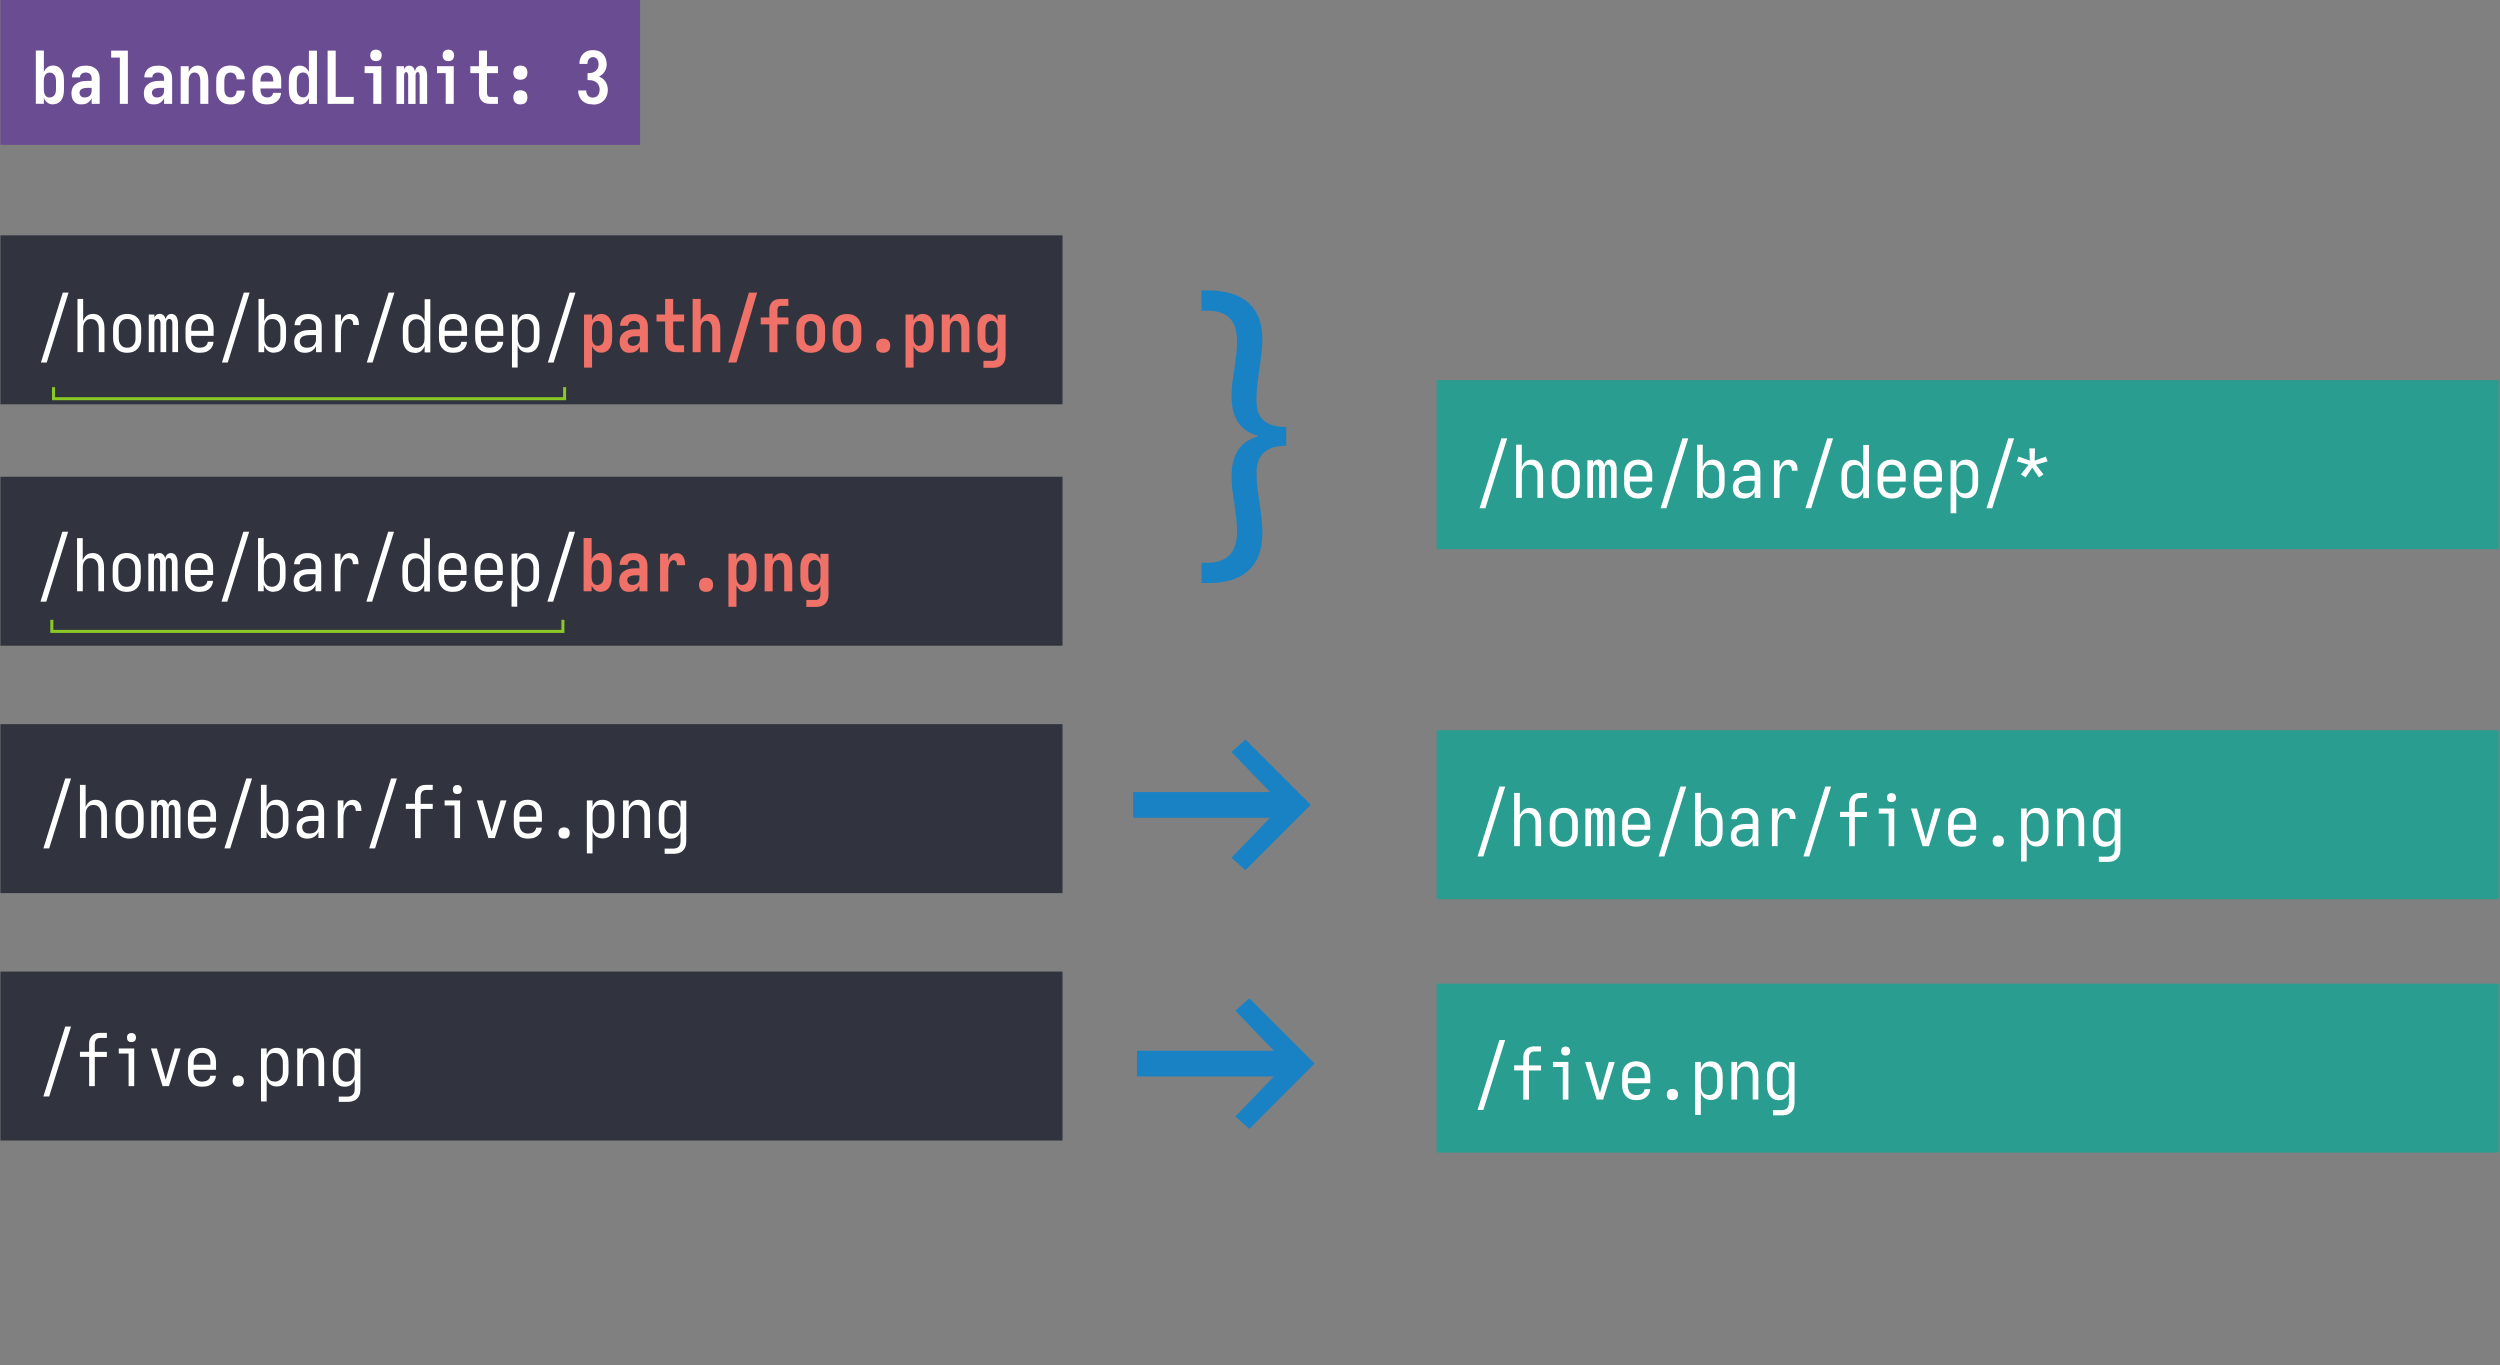 <?xml version="1.0" encoding="UTF-8"?>
<svg id="Layer_2" data-name="Layer 2" xmlns="http://www.w3.org/2000/svg" width="414.28" height="226.25" viewBox="0 0 414.28 226.25">
  <rect x="0" y="0" width="414.28" height="226.25" fill="#808080" stroke="none"/>
  <g id="Layer_4" data-name="Layer 4">
    <rect x=".07" width="106" height="24" style="fill: #6a4c93;"/>
    <rect x=".07" y="39" width="176" height="28" style="fill: #31343e;"/>
    <rect x=".07" y="79" width="176" height="28" style="fill: #31343e;"/>
    <rect x=".07" y="120" width="176" height="28" style="fill: #31343e;"/>
    <rect x=".07" y="161" width="176" height="28" style="fill: #31343e;"/>
    <rect x="238.07" y="63" width="176" height="28" style="fill: #299d8f;"/>
    <rect x="238.07" y="121" width="176" height="28" style="fill: #299d8f;"/>
    <rect x="238.07" y="163" width="176" height="28" style="fill: #299d8f;"/>
  </g>
  <g id="Layer_1-2" data-name="Layer 1">
    <g>
      <path d="m8.79,17.3c-.17,0-.33-.02-.49-.07-.16-.04-.31-.12-.44-.22s-.25-.22-.35-.35c-.1-.14-.18-.28-.24-.44v.98h-1.33v-8.82h1.33v3.56c.06-.16.14-.31.24-.44.1-.14.21-.25.35-.35.14-.1.28-.17.44-.22.16-.04.32-.07.49-.07.19,0,.38.03.57.09s.36.15.5.28c.15.12.27.27.37.44s.18.35.23.53c.06.18.09.37.11.57.02.2.03.39.03.58v1.44c0,.19-.01.39-.03.58-.02.2-.06.39-.11.57-.06.18-.13.36-.23.53s-.22.32-.37.44c-.15.12-.32.22-.5.28s-.38.09-.57.09Zm-.55-1.15c.16,0,.31-.04.46-.11.15-.08.27-.18.35-.31.09-.13.15-.28.18-.44.03-.16.05-.32.05-.48v-1.44c0-.16-.02-.32-.05-.48-.03-.16-.09-.31-.18-.44-.09-.13-.21-.24-.35-.31-.15-.08-.3-.11-.46-.11-.1,0-.21.02-.31.05-.1.03-.19.08-.27.15s-.15.15-.2.24c-.05.09-.09.19-.12.29-.03.1-.05.2-.06.31-.01.1-.02.21-.02.31v1.44c0,.1,0,.21.02.31.01.1.03.21.06.31.03.1.07.2.12.29.05.09.12.17.2.24s.17.12.27.15c.1.03.2.05.31.05Z" style="fill: #fff;"/>
      <path d="m13.5,17.3c-.16,0-.32-.01-.47-.04-.15-.03-.3-.08-.43-.16-.14-.08-.25-.18-.35-.31-.1-.12-.18-.26-.24-.4-.06-.14-.1-.29-.13-.44-.02-.16-.04-.31-.04-.46,0-.22.03-.43.08-.64.05-.21.14-.4.26-.56s.28-.31.46-.43c.18-.12.37-.21.57-.28.2-.07.41-.12.62-.14.21-.03.42-.04.63-.04h.73v-.41c0-.14-.02-.27-.06-.39s-.11-.23-.2-.32-.2-.16-.33-.2-.26-.06-.4-.06c-.11,0-.23.01-.34.04-.12.03-.22.08-.32.15-.1.07-.17.16-.22.28-.05.11-.08.22-.08.34h-1.33c0-.18.03-.37.08-.55.05-.18.13-.36.23-.52.1-.16.23-.3.38-.42.15-.12.32-.21.49-.28.18-.07.36-.12.55-.14s.37-.04.56-.04c.2,0,.4.01.6.04.2.03.39.08.57.16s.35.19.5.32c.15.13.28.28.38.46s.17.36.21.55c.04.2.06.39.06.59v4.21h-1.33v-.94c-.04.08-.07.13-.08.15-.01.02-.03.05-.05.08-.02.04-.05.07-.08.11-.03.04-.06.07-.08.1-.03.03-.06.06-.09.1s-.06.06-.1.09c-.03.03-.07.05-.1.08s-.07.05-.11.07c-.04.02-.07.05-.11.07s-.08.04-.12.05c-.04.02-.08.03-.13.04-.04.01-.09.02-.13.04-.04.01-.08.02-.13.02-.04,0-.09,0-.13.01h-.13s-.09.02-.13.02Zm.54-1.15c.15,0,.3-.02.45-.07s.28-.12.38-.22c.11-.1.19-.23.24-.37.05-.14.08-.29.08-.44v-.49h-.73c-.1,0-.19,0-.28.01-.09,0-.18.02-.28.05-.09.02-.18.05-.27.09s-.17.09-.24.15c-.07.06-.13.14-.16.23-.04.09-.05.18-.05.28,0,.11.02.22.06.32s.1.19.19.27.18.13.29.16c.11.03.22.04.33.04Z" style="fill: #fff;"/>
      <path d="m19.86,17.21v-7.67h-1.44v-1.15h2.77v8.82h-1.33Z" style="fill: #fff;"/>
      <path d="m25.5,17.3c-.16,0-.32-.01-.47-.04-.15-.03-.3-.08-.43-.16-.14-.08-.25-.18-.35-.31-.1-.12-.18-.26-.24-.4-.06-.14-.1-.29-.13-.44-.02-.16-.04-.31-.04-.46,0-.22.03-.43.08-.64.05-.21.14-.4.26-.56s.28-.31.46-.43c.18-.12.37-.21.57-.28.2-.07.41-.12.62-.14.21-.03.42-.04.63-.04h.73v-.41c0-.14-.02-.27-.06-.39s-.11-.23-.2-.32-.2-.16-.33-.2-.26-.06-.4-.06c-.11,0-.23.01-.34.04-.12.03-.22.08-.32.15-.1.07-.17.16-.22.28-.05.11-.08.22-.08.34h-1.33c0-.18.03-.37.08-.55.05-.18.13-.36.23-.52.1-.16.23-.3.38-.42.15-.12.32-.21.49-.28.18-.07.36-.12.55-.14s.37-.04.56-.04c.2,0,.4.01.6.04.2.03.39.08.57.16s.35.19.5.32c.15.13.28.28.38.46s.17.36.21.55c.04.2.06.39.06.59v4.21h-1.33v-.94c-.04.08-.07.13-.08.15-.01.02-.03.05-.05.08-.02.04-.05.07-.08.11-.03.04-.06.07-.08.1-.03.03-.06.06-.09.1s-.06.06-.1.09c-.03.03-.07.05-.1.08s-.07.05-.11.07c-.04.02-.07.05-.11.07s-.08.04-.12.05c-.04.02-.08.03-.13.04-.04.01-.09.02-.13.04-.04.01-.08.02-.13.02-.04,0-.09,0-.13.01h-.13s-.09.02-.13.02Zm.54-1.15c.15,0,.3-.02.45-.07s.28-.12.38-.22c.11-.1.19-.23.24-.37.05-.14.08-.29.08-.44v-.49h-.73c-.1,0-.19,0-.28.01-.09,0-.18.02-.28.05-.09.02-.18.05-.27.09s-.17.09-.24.15c-.07.06-.13.14-.16.23-.04.09-.05.18-.05.28,0,.11.02.22.06.32s.1.19.19.27.18.13.29.16c.11.03.22.04.33.04Z" style="fill: #fff;"/>
      <path d="m29.94,17.21v-6.24h1.33v.98c.06-.16.14-.31.24-.44.1-.14.21-.25.34-.35.13-.1.28-.17.44-.22.16-.04.32-.07.49-.07.19,0,.38.03.56.1.18.06.35.16.49.29.14.13.25.28.34.45s.16.35.21.53c.05.18.09.37.11.56.02.19.03.38.03.57v3.84h-1.33v-3.84c0-.1,0-.21-.02-.31-.01-.1-.03-.21-.06-.31-.03-.1-.07-.19-.12-.28-.05-.09-.12-.17-.19-.24s-.16-.12-.26-.16c-.1-.03-.2-.05-.31-.05s-.21.02-.31.05c-.1.03-.19.08-.26.16-.08.07-.14.15-.19.24-.05.09-.09.18-.12.28-.03.1-.05.2-.06.31-.01.1-.02.21-.02.31v3.84h-1.33Z" style="fill: #fff;"/>
      <path d="m38.19,17.3c-.22,0-.43-.02-.65-.06-.22-.04-.42-.11-.61-.22s-.36-.24-.5-.41c-.15-.16-.27-.34-.36-.54-.09-.2-.15-.4-.19-.62-.03-.22-.05-.43-.05-.65v-1.44c0-.22.02-.43.05-.65.03-.22.09-.42.19-.62.09-.2.21-.38.36-.54s.32-.3.5-.41c.19-.11.39-.18.61-.22.22-.04.43-.06.65-.06s.41.02.62.05c.2.04.4.1.58.19.18.09.35.2.5.35.15.14.27.31.37.49.1.18.17.37.22.58.05.2.07.41.07.61v.02h-1.33c0-.16-.02-.3-.07-.43-.04-.14-.11-.26-.2-.37-.09-.11-.2-.19-.34-.25-.14-.05-.28-.08-.42-.08-.16,0-.31.04-.46.11s-.26.18-.34.31c-.08.13-.14.28-.17.44-.03.16-.05.32-.05.48v1.44c0,.16.02.32.05.48.03.16.09.31.17.44s.2.24.34.31.3.11.46.11c.14,0,.28-.03.42-.08.14-.05.25-.13.34-.25.09-.11.15-.24.2-.37.04-.14.07-.28.07-.42h0s1.33-.01,1.33-.01v.02c0,.2-.02.4-.07.61-.05.2-.12.4-.22.58-.1.18-.22.34-.37.49-.15.14-.31.26-.5.35-.18.09-.38.15-.58.19s-.41.05-.62.05Z" style="fill: #fff;"/>
      <path d="m44.25,17.3c-.22,0-.43-.02-.65-.06-.22-.04-.43-.11-.62-.22-.19-.1-.36-.24-.52-.4-.15-.16-.28-.34-.37-.54-.1-.2-.16-.41-.2-.63-.04-.22-.05-.44-.05-.65v-1.44c0-.22.02-.43.05-.65.04-.22.1-.43.19-.62.09-.2.21-.38.36-.54.15-.16.32-.3.51-.4s.4-.18.62-.22c.22-.04.44-.06.65-.06s.43.02.65.06c.22.04.43.11.62.22s.36.24.51.4c.15.16.27.34.36.54.09.2.16.4.19.62.04.22.05.44.05.65v1.3h-3.44v.14c0,.16.02.32.05.49.04.16.1.31.19.44.09.13.21.23.37.31.15.07.31.11.47.11.12,0,.24-.01.35-.04.12-.02.22-.07.32-.13.1-.06.17-.15.23-.25s.09-.22.1-.34h1.33c0,.19-.04.38-.1.55-.06.18-.14.34-.25.5-.11.16-.24.29-.39.4-.15.11-.32.2-.49.28s-.36.12-.54.14-.37.04-.56.04Zm-1.08-3.79h2.11v-.14c0-.16-.02-.32-.05-.48-.03-.16-.09-.31-.19-.44-.09-.14-.21-.24-.36-.31-.15-.07-.3-.11-.46-.11s-.31.04-.46.11c-.15.07-.27.18-.36.31-.09.14-.15.28-.19.44-.03.16-.05.32-.05.48v.14Z" style="fill: #fff;"/>
      <path d="m49.67,17.3c-.19,0-.38-.03-.57-.09-.19-.06-.36-.15-.5-.28s-.27-.27-.37-.44c-.1-.17-.18-.35-.23-.53s-.09-.37-.11-.57c-.02-.2-.03-.39-.03-.58v-1.44c0-.19.01-.39.03-.58.02-.2.06-.39.11-.57.06-.18.13-.36.23-.53.1-.17.22-.32.37-.44.15-.12.32-.22.5-.28.19-.06.38-.09.57-.09.17,0,.33.02.49.07.16.04.31.12.44.22.14.1.25.22.35.35.1.14.18.28.24.44v-3.56h1.33v8.82h-1.33v-.98c-.06.16-.14.31-.24.44-.1.14-.21.25-.35.35-.14.1-.28.17-.44.22-.16.04-.32.07-.49.07Zm.55-1.15c.1,0,.21-.02.31-.05.1-.03.19-.08.27-.15s.15-.15.2-.24c.05-.09.09-.19.12-.29.03-.1.05-.2.06-.31.01-.1.02-.21.02-.31v-1.44c0-.1,0-.21-.02-.31-.01-.1-.03-.21-.06-.31-.03-.1-.07-.2-.12-.29-.05-.09-.12-.17-.2-.24s-.17-.12-.27-.15c-.1-.03-.2-.05-.31-.05-.16,0-.31.04-.46.11s-.27.18-.35.31c-.09.13-.15.28-.18.44-.03.16-.05.32-.05.48v1.44c0,.16.02.32.05.48.03.16.09.31.18.44s.21.24.35.31.3.11.46.11Z" style="fill: #fff;"/>
      <path d="m54.29,17.21v-8.82h1.34v7.67h2.99v1.15h-4.33Z" style="fill: #fff;"/>
      <path d="m61.86,17.21v-5.09h-1.44v-1.15h2.77v6.24h-1.33Zm.44-7.08c-.13,0-.26-.02-.38-.06s-.24-.1-.32-.19-.15-.2-.19-.32-.06-.26-.06-.38.02-.26.06-.38.1-.24.19-.32c.09-.09.2-.15.32-.19s.26-.06.38-.06.26.02.38.06.24.1.32.19.15.2.19.32c.04.13.06.26.06.38s-.02.26-.06.38c-.04.13-.1.24-.19.32-.09.09-.2.15-.32.19s-.26.06-.38.06Z" style="fill: #fff;"/>
      <path d="m65.7,17.21v-6.24h1.24v.53c.04-.09.09-.17.14-.25.05-.08.11-.14.19-.2.07-.06.15-.1.25-.13s.19-.04.28-.04c.12,0,.24.02.35.07.11.05.21.11.29.2.08.08.15.18.2.29.05.11.09.22.13.34.02-.11.06-.22.11-.34.05-.11.12-.21.2-.29s.18-.15.29-.2c.11-.05.23-.07.35-.07s.24.03.36.08c.12.05.22.13.31.22.08.1.15.2.2.32.05.12.09.24.11.36.03.12.05.25.06.37.01.12.02.25.02.38v4.61h-1.24v-4.61c0-.07,0-.14-.01-.21,0-.07-.02-.13-.04-.2-.02-.06-.06-.12-.11-.18-.05-.06-.11-.08-.17-.08-.07,0-.13.03-.18.08-.05.06-.08.12-.11.18-.02.06-.04.13-.05.2,0,.07-.01.14-.01.21v4.61h-1.22v-4.61c0-.07,0-.14-.01-.21s-.02-.13-.05-.2c-.02-.06-.06-.12-.11-.18-.05-.06-.11-.08-.18-.08-.06,0-.12.03-.17.08-.05.06-.09.12-.11.18-.02.06-.03.13-.04.2s-.01.14-.01.21v4.61h-1.24Z" style="fill: #fff;"/>
      <path d="m73.86,17.21v-5.09h-1.44v-1.15h2.77v6.24h-1.33Zm.44-7.08c-.13,0-.26-.02-.38-.06s-.24-.1-.32-.19-.15-.2-.19-.32-.06-.26-.06-.38.02-.26.06-.38.1-.24.19-.32c.09-.09.2-.15.32-.19s.26-.06.38-.06.26.02.38.06.24.1.32.19.15.2.19.32c.04.13.06.26.06.38s-.02.26-.06.38c-.04.13-.1.24-.19.32-.09.09-.2.15-.32.19s-.26.06-.38.06Z" style="fill: #fff;"/>
      <path d="m81.21,17.21c-.16,0-.32-.01-.49-.04-.17-.03-.33-.08-.47-.15-.15-.07-.28-.17-.4-.29-.12-.12-.22-.26-.29-.41-.07-.15-.12-.31-.15-.47-.03-.16-.04-.33-.04-.5v-3.23h-1.43v-1.15h1.43v-2.58h1.33v2.58h1.82v1.15h-1.82v3.23c0,.09,0,.17.02.25.02.08.04.16.08.23.04.07.1.13.17.17s.15.06.23.06h1.31v1.15h-1.31Z" style="fill: #fff;"/>
      <path d="m86.23,13.21c-.16,0-.32-.02-.47-.07-.15-.05-.28-.13-.4-.24-.11-.11-.19-.24-.23-.4-.04-.15-.07-.31-.07-.47,0-.15.02-.31.07-.46.04-.16.12-.29.23-.4.11-.11.24-.19.4-.23.15-.05.31-.07.47-.07s.32.02.47.07c.15.05.28.13.4.23.11.11.19.24.23.4.04.16.07.31.07.46,0,.16-.02.32-.07.47-.04.15-.12.28-.23.4-.11.11-.24.19-.4.24-.15.05-.31.07-.47.07Zm0,4.09c-.16,0-.32-.02-.47-.07-.15-.05-.28-.13-.4-.23-.11-.11-.19-.24-.23-.4-.04-.16-.07-.31-.07-.46,0-.16.02-.32.07-.47.04-.15.12-.28.23-.4s.24-.19.4-.24c.15-.05.31-.07.47-.07s.32.02.47.07c.15.05.28.13.4.24s.19.24.23.4c.04.15.07.31.07.47,0,.15-.02.31-.07.46-.04.16-.12.29-.23.4-.11.11-.24.19-.4.23-.15.05-.31.07-.47.07Z" style="fill: #fff;"/>
      <path d="m98.25,17.3c-.21,0-.42-.02-.63-.05s-.41-.1-.6-.19-.36-.21-.52-.36c-.16-.15-.29-.32-.39-.5-.1-.19-.18-.39-.23-.59-.05-.21-.07-.42-.07-.62h1.33c0,.15.02.3.07.45.05.15.12.28.22.4.1.12.22.2.37.25.14.05.29.08.44.08.17,0,.33-.03.48-.1.15-.07.28-.17.37-.3s.17-.28.21-.44.07-.32.07-.48-.02-.32-.07-.48-.12-.31-.21-.44c-.09-.13-.21-.24-.34-.34-.14-.09-.28-.16-.43-.21-.15-.05-.31-.08-.47-.09-.16-.01-.33-.02-.49-.02v-1.15c.14,0,.29,0,.44-.02.15-.01.3-.04.44-.09.14-.05.27-.12.39-.2.12-.09.22-.19.31-.31s.15-.25.19-.4.06-.29.06-.44-.02-.29-.05-.43c-.03-.14-.09-.27-.16-.39s-.18-.21-.31-.28c-.13-.07-.27-.1-.4-.1s-.27.03-.4.09c-.13.06-.23.15-.31.26-.08.11-.13.24-.17.37s-.05.27-.05.41h0s-1.33.01-1.33.01v-.02c0-.2.02-.4.07-.6.04-.2.11-.39.2-.57.09-.18.2-.34.35-.49s.3-.26.48-.36c.18-.1.36-.16.56-.2.2-.04.4-.05.6-.05s.4.02.61.06.39.11.57.21.33.23.47.38c.14.15.25.32.34.5.09.18.15.38.2.58.04.2.07.4.07.61s-.03.42-.08.62c-.05.21-.13.4-.25.58-.11.18-.25.34-.41.48-.16.14-.34.26-.53.35.22.09.42.21.6.35s.34.32.47.51.22.4.29.63c.06.23.1.46.1.69,0,.22-.02.43-.07.65-.05.22-.12.42-.22.62-.1.2-.23.37-.38.53-.15.16-.32.29-.52.39-.19.1-.4.18-.61.22-.22.04-.44.06-.66.06Z" style="fill: #fff;"/>
    </g>
    <g>
      <path d="m6.78,60.08l3.62-11.59h.96l-3.62,11.59h-.96Z" style="fill: #fff;"/>
      <path d="m12.84,58.36v-8.82h.94v3.67c.06-.17.15-.33.25-.48s.23-.28.38-.4.31-.19.49-.24c.18-.05.36-.07.53-.07.2,0,.4.03.59.08.19.06.36.15.51.27s.27.27.38.44c.1.17.19.35.25.54s.1.38.12.58c.02.2.03.39.03.58v3.84h-.94v-3.84c0-.14,0-.27-.02-.4-.02-.13-.04-.26-.08-.38s-.1-.24-.17-.35c-.08-.11-.17-.21-.27-.29-.1-.08-.22-.14-.35-.17s-.26-.05-.4-.05-.27.02-.4.05-.24.09-.35.17c-.1.08-.19.18-.27.29-.08.11-.13.23-.17.35s-.07.25-.08.38c-.02.13-.02.27-.02.4v3.84h-.94Z" style="fill: #fff;"/>
      <path d="m21.07,58.46c-.22,0-.43-.02-.65-.07-.22-.04-.42-.12-.6-.22s-.35-.24-.5-.4c-.15-.16-.27-.34-.35-.54-.09-.2-.15-.4-.18-.62-.03-.22-.05-.43-.05-.65v-1.44c0-.22.02-.43.05-.65.03-.22.09-.42.18-.62.09-.2.21-.38.35-.54s.31-.3.5-.4.38-.18.6-.22.43-.07.65-.07.43.02.65.07.42.12.6.22.35.24.5.4c.15.16.27.34.35.54.09.2.15.4.18.62.03.22.05.43.05.65v1.44c0,.22-.02.43-.05.65-.03.22-.09.42-.18.62-.09.2-.21.38-.35.54-.15.16-.31.3-.5.4s-.38.18-.6.22c-.22.04-.43.07-.65.07Zm0-.84c.14,0,.27-.02.41-.05.14-.03.26-.09.37-.16.11-.08.21-.17.29-.28.08-.11.15-.23.2-.36.05-.13.08-.26.1-.4.02-.14.02-.27.02-.41v-1.44c0-.14,0-.27-.02-.41-.02-.14-.05-.27-.1-.4s-.11-.25-.2-.36-.18-.21-.29-.28c-.11-.08-.24-.13-.37-.16-.14-.03-.27-.05-.41-.05s-.27.02-.41.05c-.14.03-.26.09-.37.16-.11.08-.21.17-.29.28s-.15.23-.2.36-.08.26-.1.4c-.02.14-.02.27-.02.41v1.44c0,.14,0,.27.02.41.02.14.05.27.1.4.05.13.11.25.2.36.08.11.18.21.29.28.11.08.24.13.37.16.14.03.27.05.41.05Z" style="fill: #fff;"/>
      <path d="m24.65,58.36v-6.24h.94v.5c.04-.09.09-.17.14-.25.06-.08.12-.14.2-.2.08-.06.16-.1.25-.12.09-.02.19-.04.28-.04.12,0,.24.02.35.06.11.04.21.1.29.18.08.08.15.17.21.28.06.1.1.22.13.34.03-.11.08-.22.13-.33s.12-.2.2-.28c.08-.08.18-.14.29-.18.11-.04.23-.06.35-.06s.24.02.35.07c.12.04.22.11.31.19s.16.18.21.29c.05.11.09.23.13.34.03.12.05.23.07.35.01.12.02.24.02.36v4.73h-.94v-4.73c0-.09,0-.17-.02-.26-.01-.08-.04-.17-.08-.25s-.1-.14-.17-.19c-.08-.05-.16-.07-.25-.07-.08,0-.16.02-.23.07-.08.05-.13.11-.17.19s-.07.16-.08.25c-.01.08-.02.17-.02.26v4.73h-.94v-4.73c0-.09,0-.17-.02-.26-.01-.08-.04-.17-.08-.25s-.1-.14-.17-.19c-.08-.05-.15-.07-.23-.07-.09,0-.17.02-.25.07-.08.05-.13.11-.17.19s-.07.16-.08.25c-.01.08-.02.17-.02.26v4.73h-.94Z" style="fill: #fff;"/>
      <path d="m33.1,58.46c-.22,0-.43-.02-.65-.06s-.42-.11-.61-.22-.36-.24-.5-.41c-.15-.16-.27-.34-.36-.54-.09-.2-.15-.4-.19-.62-.03-.22-.05-.43-.05-.65v-1.44c0-.22.02-.43.05-.65.03-.22.09-.42.18-.62.09-.2.21-.38.35-.54s.31-.3.5-.4.38-.18.6-.22.43-.07.65-.07.43.02.65.07.42.12.6.22.35.24.5.4c.15.16.27.34.35.54.09.2.15.4.18.62.03.22.05.43.05.65v1.14h-3.72v.3c0,.14,0,.27.02.41.02.14.05.27.1.4.05.13.12.25.2.36.08.11.18.21.3.28.12.08.24.13.38.16.14.03.27.05.41.05.15,0,.31-.02.46-.05.16-.03.3-.09.43-.17s.23-.19.32-.32c.08-.14.13-.28.14-.44h.94c0,.18-.04.36-.1.53s-.14.33-.25.48c-.11.15-.24.28-.38.38s-.31.19-.47.26-.34.11-.53.13-.36.04-.54.04Zm1.37-3.64v-.3c0-.14,0-.27-.02-.41-.02-.14-.05-.27-.1-.4s-.11-.25-.2-.36-.18-.21-.29-.28c-.11-.08-.24-.13-.37-.16-.14-.03-.27-.05-.41-.05s-.27.02-.41.05c-.14.03-.26.09-.37.16-.11.08-.21.17-.29.28s-.15.23-.2.36-.08.26-.1.4c-.02.14-.02.27-.02.41v.3h2.78Z" style="fill: #fff;"/>
      <path d="m36.78,60.08l3.62-11.59h.96l-3.62,11.59h-.96Z" style="fill: #fff;"/>
      <path d="m45.45,58.46c-.18,0-.37-.02-.55-.07-.18-.05-.34-.13-.49-.23s-.27-.24-.38-.4c-.1-.16-.19-.32-.25-.49v1.09h-.94v-8.82h.94v3.67c.06-.17.15-.33.25-.49.1-.16.23-.29.38-.4.15-.11.31-.19.49-.23.18-.05.36-.07.55-.07.2,0,.4.03.59.08.2.06.37.14.53.26.16.12.29.26.4.43s.19.35.26.53c.06.19.11.38.13.58.02.2.04.4.04.6v1.44c0,.2-.01.4-.04.6-.02.2-.07.39-.13.58-.06.19-.15.37-.26.53s-.24.31-.4.43-.34.21-.53.26c-.2.06-.39.08-.59.08Zm-.36-.84c.14,0,.27-.02.4-.05.13-.03.25-.09.37-.16.11-.08.21-.17.29-.28.08-.11.15-.23.2-.36.05-.13.08-.26.1-.4.02-.14.02-.27.02-.41v-1.44c0-.14,0-.27-.02-.41-.02-.14-.05-.27-.1-.4s-.11-.25-.2-.36-.18-.21-.29-.28c-.11-.08-.23-.13-.37-.16-.13-.03-.27-.05-.4-.05s-.27.02-.4.05c-.13.03-.25.09-.35.17s-.19.18-.27.29c-.08.12-.13.24-.17.36s-.07.25-.08.38c-.02.13-.02.27-.02.4v1.44c0,.14,0,.27.02.4s.04.26.08.38.1.24.17.36.17.21.27.29.22.14.35.17c.13.03.27.05.4.05Z" style="fill: #fff;"/>
      <path d="m50.5,58.46c-.24,0-.48-.04-.71-.11-.23-.07-.43-.2-.59-.37-.16-.18-.28-.38-.35-.61-.07-.23-.1-.46-.1-.7,0-.21.03-.41.08-.61.05-.2.14-.38.26-.54.12-.16.27-.29.45-.4s.36-.19.56-.26c.2-.06.39-.11.59-.13.2-.02.4-.04.61-.04h1.07v-.59c0-.17-.03-.34-.08-.5s-.15-.31-.28-.42c-.13-.11-.28-.19-.44-.24-.17-.05-.34-.07-.5-.07s-.32.02-.47.05c-.16.03-.3.09-.43.18-.13.09-.23.2-.3.35-.07.14-.11.29-.11.44h-.94c0-.18.03-.36.08-.54.05-.18.13-.34.23-.49.1-.15.23-.28.38-.39.15-.11.31-.2.47-.26.17-.07.34-.11.53-.14.18-.02.37-.04.55-.04s.38.01.58.04.38.08.55.16c.18.08.34.18.49.31s.27.28.37.44c.1.17.16.35.2.54s.06.38.06.58v4.26h-.94v-1.03c-.07.18-.17.34-.31.49-.13.15-.28.27-.45.37s-.35.17-.54.21-.38.06-.58.06Zm.36-.84c.19,0,.39-.03.58-.08.2-.05.37-.14.51-.28.14-.13.25-.29.32-.48s.1-.38.1-.58v-.67h-1.07c-.12,0-.24,0-.37.02s-.24.03-.36.06c-.12.03-.23.07-.34.12-.11.05-.21.12-.3.2s-.15.18-.19.29c-.04.12-.06.23-.06.35,0,.14.03.29.08.43s.14.26.25.36c.11.1.24.16.39.2.15.04.3.05.45.05Z" style="fill: #fff;"/>
      <path d="m55.56,58.36v-6.24h.94v1.3c.05-.18.12-.35.2-.52s.2-.32.32-.46c.13-.14.28-.24.46-.31.18-.07.36-.11.54-.11.15,0,.3.02.45.05.15.04.28.1.4.19.12.09.22.19.31.32s.15.26.19.4.07.28.09.43c.02.15.02.3.02.45h-.94c0-.12-.01-.24-.03-.35-.02-.12-.06-.23-.12-.33s-.14-.18-.25-.23c-.11-.05-.22-.08-.34-.08-.16,0-.31.03-.46.1s-.27.16-.37.28c-.1.12-.18.25-.24.4-.06.15-.11.3-.14.46-.04.16-.06.31-.07.47-.01.16-.02.32-.02.47v3.31h-.94Z" style="fill: #fff;"/>
      <path d="m60.78,60.08l3.62-11.59h.96l-3.62,11.59h-.96Z" style="fill: #fff;"/>
      <path d="m68.7,58.46c-.2,0-.4-.03-.59-.08-.2-.06-.37-.14-.53-.26s-.29-.26-.4-.43-.19-.35-.26-.53-.11-.38-.13-.58c-.02-.2-.04-.4-.04-.6v-1.44c0-.2.01-.4.04-.6.02-.2.07-.39.13-.58s.15-.37.26-.53.24-.31.4-.43c.16-.12.34-.21.53-.26.2-.06.39-.08.59-.08.18,0,.37.02.55.07.18.05.34.13.49.23.15.11.27.24.38.4.1.16.19.32.25.49v-3.67h.94v8.82h-.94v-1.09c-.06.17-.15.33-.25.49-.1.16-.23.29-.38.4s-.31.19-.49.23c-.18.05-.36.07-.55.07Zm.76-.89c.13-.04.25-.09.35-.17.1-.08.19-.18.27-.29.08-.11.13-.23.17-.35s.07-.25.08-.38.02-.27.02-.4v-1.44c0-.14,0-.27-.02-.4-.02-.13-.04-.26-.08-.38s-.1-.24-.17-.36c-.08-.12-.17-.21-.27-.29-.1-.08-.22-.14-.35-.17-.13-.03-.27-.05-.4-.05s-.27.02-.4.05c-.13.03-.25.09-.37.16-.11.08-.21.17-.29.28s-.15.23-.2.36-.08.26-.1.4c-.02.14-.02.27-.02.41v1.44c0,.14,0,.27.02.41.02.14.05.27.1.4.05.13.11.25.2.36.08.11.18.21.29.28.11.08.23.13.37.16.13.03.27.05.4.05s.27-.02.4-.05Z" style="fill: #fff;"/>
      <path d="m75.1,58.46c-.22,0-.43-.02-.65-.06s-.42-.11-.61-.22-.36-.24-.5-.41c-.15-.16-.27-.34-.36-.54-.09-.2-.15-.4-.19-.62-.03-.22-.05-.43-.05-.65v-1.44c0-.22.02-.43.05-.65.03-.22.09-.42.18-.62.09-.2.21-.38.35-.54s.31-.3.5-.4.38-.18.6-.22.43-.07.65-.07.43.02.65.07.42.12.6.22.35.24.5.4c.15.16.27.34.35.54.09.2.15.4.18.62.03.22.05.43.05.65v1.14h-3.72v.3c0,.14,0,.27.02.41.02.14.05.27.1.4.05.13.12.25.2.36.08.11.18.21.3.28.12.08.24.13.38.16.14.03.27.05.41.05.15,0,.31-.02.46-.05.16-.03.3-.09.43-.17s.23-.19.32-.32c.08-.14.13-.28.14-.44h.94c0,.18-.04.36-.1.53s-.14.33-.25.48c-.11.15-.24.28-.38.38s-.31.19-.47.26-.34.11-.53.13-.36.04-.54.04Zm1.37-3.64v-.3c0-.14,0-.27-.02-.41-.02-.14-.05-.27-.1-.4s-.11-.25-.2-.36-.18-.21-.29-.28c-.11-.08-.24-.13-.37-.16-.14-.03-.27-.05-.41-.05s-.27.02-.41.05c-.14.03-.26.09-.37.16-.11.08-.21.17-.29.28s-.15.23-.2.36-.08.26-.1.4c-.02.14-.02.27-.02.41v.3h2.78Z" style="fill: #fff;"/>
      <path d="m81.1,58.46c-.22,0-.43-.02-.65-.06s-.42-.11-.61-.22-.36-.24-.5-.41c-.15-.16-.27-.34-.36-.54-.09-.2-.15-.4-.19-.62-.03-.22-.05-.43-.05-.65v-1.44c0-.22.02-.43.05-.65.03-.22.09-.42.18-.62.09-.2.21-.38.35-.54s.31-.3.5-.4.38-.18.6-.22.43-.07.65-.07.43.02.65.07.42.12.6.22.35.24.5.4c.15.16.27.34.35.54.09.2.15.4.18.62.03.22.05.43.05.65v1.14h-3.72v.3c0,.14,0,.27.02.41.02.14.05.27.1.4.05.13.12.25.2.36.08.11.18.21.3.28.12.08.24.13.38.16.14.03.27.05.41.05.15,0,.31-.02.46-.05.16-.03.3-.09.43-.17s.23-.19.32-.32c.08-.14.13-.28.14-.44h.94c0,.18-.04.36-.1.53s-.14.33-.25.48c-.11.15-.24.28-.38.38s-.31.19-.47.26-.34.11-.53.13-.36.04-.54.04Zm1.37-3.64v-.3c0-.14,0-.27-.02-.41-.02-.14-.05-.27-.1-.4s-.11-.25-.2-.36-.18-.21-.29-.28c-.11-.08-.24-.13-.37-.16-.14-.03-.27-.05-.41-.05s-.27.02-.41.05c-.14.03-.26.09-.37.16-.11.08-.21.17-.29.28s-.15.23-.2.36-.08.26-.1.4c-.02.14-.02.27-.02.41v.3h2.78Z" style="fill: #fff;"/>
      <path d="m84.84,60.94v-8.82h.94v1.09c.06-.17.15-.33.25-.49.1-.16.23-.29.38-.4.15-.11.31-.19.49-.23.18-.05.36-.07.55-.07.2,0,.4.03.59.08.2.06.37.14.53.26.16.12.29.26.4.43s.19.35.26.53c.06.19.11.38.13.58.02.2.04.4.04.6v1.44c0,.2-.01.4-.04.6-.02.2-.07.39-.13.58-.06.19-.15.37-.26.53s-.24.31-.4.43-.34.21-.53.26c-.2.06-.39.08-.59.08-.18,0-.37-.02-.55-.07-.18-.05-.34-.13-.49-.23s-.27-.24-.38-.4c-.1-.16-.19-.32-.25-.49v3.67h-.94Zm2.24-3.32c.14,0,.27-.02.4-.05.13-.03.25-.09.37-.16.11-.08.21-.17.29-.28.08-.11.15-.23.2-.36.05-.13.08-.26.1-.4.02-.14.02-.27.02-.41v-1.44c0-.14,0-.27-.02-.41-.02-.14-.05-.27-.1-.4s-.11-.25-.2-.36-.18-.21-.29-.28c-.11-.08-.23-.13-.37-.16-.13-.03-.27-.05-.4-.05s-.27.02-.4.05c-.13.03-.25.09-.35.17s-.19.18-.27.29c-.08.12-.13.24-.17.36s-.07.25-.08.38c-.02.13-.02.27-.02.4v1.44c0,.14,0,.27.02.4s.04.26.08.38.1.24.17.36.17.21.27.29.22.14.35.17c.13.03.27.05.4.05Z" style="fill: #fff;"/>
      <path d="m90.78,60.08l3.62-11.59h.96l-3.62,11.59h-.96Z" style="fill: #fff;"/>
      <path d="m96.78,60.94v-8.82h1.33v.98c.06-.16.14-.31.24-.44.1-.14.21-.25.35-.35.14-.1.28-.17.44-.22.16-.04.32-.07.49-.07.19,0,.38.03.57.09s.36.15.5.28c.15.12.27.27.37.44s.18.35.23.53c.06.18.09.37.11.57.02.2.03.39.03.58v1.44c0,.19-.01.39-.03.58-.02.2-.06.39-.11.57-.06.18-.13.36-.23.53s-.22.32-.37.44c-.15.12-.32.22-.5.28s-.38.09-.57.09c-.17,0-.33-.02-.49-.07-.16-.04-.31-.12-.44-.22s-.25-.22-.35-.35c-.1-.14-.18-.28-.24-.44v3.56h-1.33Zm2.3-3.64c.16,0,.31-.04.46-.11.15-.08.27-.18.35-.31.09-.13.15-.28.18-.44.03-.16.05-.32.05-.48v-1.44c0-.16-.02-.32-.05-.48-.03-.16-.09-.31-.18-.44-.09-.13-.21-.24-.35-.31-.15-.08-.3-.11-.46-.11-.1,0-.21.02-.31.05-.1.03-.19.08-.27.15s-.15.15-.2.24c-.05.09-.09.19-.12.29-.03.1-.05.2-.06.31-.01.1-.02.21-.02.31v1.44c0,.1,0,.21.02.31.01.1.03.21.06.31.03.1.07.2.12.29.05.09.12.17.2.24s.17.12.27.15c.1.03.2.05.31.05Z" style="fill: #f07167;"/>
      <path d="m104.34,58.46c-.16,0-.32-.01-.47-.04-.15-.03-.3-.08-.43-.16-.14-.08-.25-.18-.35-.31-.1-.12-.18-.26-.24-.4-.06-.14-.1-.29-.13-.44-.02-.16-.04-.31-.04-.46,0-.22.03-.43.08-.64.05-.21.14-.4.26-.56s.28-.31.46-.43c.18-.12.37-.21.57-.28.2-.07.41-.12.62-.14.21-.03.42-.04.63-.04h.73v-.41c0-.14-.02-.27-.06-.39s-.11-.23-.2-.32-.2-.16-.33-.2-.26-.06-.4-.06c-.11,0-.23.01-.34.04-.12.03-.22.08-.32.15-.1.07-.17.16-.22.28-.05.11-.08.22-.08.34h-1.33c0-.18.03-.37.08-.55.05-.18.13-.36.23-.52.1-.16.23-.3.38-.42.15-.12.32-.21.49-.28.18-.07.36-.12.55-.14s.37-.04.56-.04c.2,0,.4.01.6.04.2.03.39.08.57.16s.35.19.5.32c.15.13.28.28.38.46s.17.36.21.55c.04.2.06.39.06.59v4.21h-1.33v-.94c-.04.08-.07.13-.08.15-.01.02-.03.05-.05.08-.02.04-.05.07-.08.11-.03.04-.06.07-.08.1-.03.03-.06.06-.09.1s-.06.06-.1.09c-.03.03-.07.05-.1.08s-.07.05-.11.07c-.04.02-.07.05-.11.07s-.08.04-.12.05c-.04.02-.08.03-.13.04-.04.01-.09.02-.13.04-.04.01-.08.02-.13.02-.04,0-.09,0-.13.01h-.13s-.09.02-.13.02Zm.54-1.15c.15,0,.3-.02.45-.07s.28-.12.38-.22c.11-.1.19-.23.24-.37.05-.14.08-.29.08-.44v-.49h-.73c-.1,0-.19,0-.28.01-.09,0-.18.02-.28.05-.09.02-.18.05-.27.09s-.17.09-.24.15c-.07.06-.13.14-.16.23-.04.09-.05.18-.05.28,0,.11.02.22.06.32s.1.19.19.27.18.13.29.16c.11.03.22.04.33.04Z" style="fill: #f07167;"/>
      <path d="m112.06,58.36c-.16,0-.32-.01-.49-.04-.17-.03-.33-.08-.47-.15-.15-.07-.28-.17-.4-.29-.12-.12-.22-.26-.29-.41-.07-.15-.12-.31-.15-.47-.03-.16-.04-.33-.04-.5v-3.23h-1.43v-1.15h1.43v-2.58h1.33v2.58h1.82v1.15h-1.82v3.23c0,.09,0,.17.02.25.02.08.04.16.08.23.04.07.1.13.17.17s.15.06.23.06h1.31v1.15h-1.31Z" style="fill: #f07167;"/>
      <path d="m114.78,58.36v-8.82h1.33v3.56c.06-.16.14-.31.24-.44.1-.14.21-.25.34-.35.13-.1.28-.17.44-.22.16-.04.32-.07.49-.07.19,0,.38.03.56.1.18.06.35.16.49.29.14.13.25.28.34.45s.16.35.21.53c.05.18.09.37.11.56.02.19.03.38.03.57v3.84h-1.33v-3.84c0-.1,0-.21-.02-.31-.01-.1-.03-.21-.06-.31-.03-.1-.07-.19-.12-.28-.05-.09-.12-.17-.19-.24s-.16-.12-.26-.16c-.1-.03-.2-.05-.31-.05s-.21.02-.31.05c-.1.03-.19.08-.26.16-.08.07-.14.15-.19.24-.05.09-.09.18-.12.28-.03.1-.05.2-.06.31-.01.1-.02.21-.02.31v3.84h-1.33Z" style="fill: #f07167;"/>
      <path d="m120.67,60.08l3.43-11.59h1.37l-3.43,11.59h-1.37Z" style="fill: #f07167;"/>
      <path d="m127.49,58.36v-4.6h-1.43v-1.15h1.43v-1.21c0-.17.01-.33.04-.5.03-.16.08-.32.15-.47.07-.15.17-.29.29-.41.12-.12.25-.22.4-.29.15-.07.31-.12.47-.15.17-.03.33-.04.49-.04h1.31v1.15h-1.31c-.08,0-.16.02-.23.06s-.13.1-.17.17c-.04.07-.07.15-.08.23-.02.08-.02.16-.02.25v1.21h1.82v1.15h-1.82v4.6h-1.33Z" style="fill: #f07167;"/>
      <path d="m134.35,58.46c-.22,0-.43-.02-.65-.06-.22-.04-.43-.11-.62-.22-.19-.1-.36-.24-.51-.4s-.27-.34-.36-.54c-.09-.2-.16-.4-.19-.62-.04-.22-.05-.44-.05-.65v-1.44c0-.22.02-.43.05-.65.04-.22.1-.43.19-.62.09-.2.21-.38.36-.54.15-.16.32-.3.51-.4s.4-.18.62-.22c.22-.04.44-.06.65-.06s.43.02.65.06c.22.04.43.11.62.22s.36.24.51.4c.15.16.27.34.36.54.09.2.16.4.19.62.04.22.05.44.05.65v1.44c0,.22-.02.43-.05.65-.04.22-.1.43-.19.62-.09.2-.21.38-.36.54-.15.16-.32.3-.51.4-.19.1-.4.18-.62.22-.22.04-.44.06-.65.06Zm0-1.15c.16,0,.31-.04.46-.11.15-.07.27-.18.36-.31.09-.14.15-.28.19-.44.03-.16.05-.32.05-.48v-1.44c0-.16-.02-.32-.05-.48-.03-.16-.09-.31-.19-.44-.09-.14-.21-.24-.36-.31-.15-.07-.3-.11-.46-.11s-.31.04-.46.11c-.15.07-.27.18-.36.31-.09.14-.15.28-.19.44-.03.16-.05.32-.05.48v1.44c0,.16.02.32.05.48.03.16.09.31.19.44.09.14.21.24.36.31.15.07.3.11.46.11Z" style="fill: #f07167;"/>
      <path d="m140.35,58.46c-.22,0-.43-.02-.65-.06-.22-.04-.43-.11-.62-.22-.19-.1-.36-.24-.51-.4s-.27-.34-.36-.54c-.09-.2-.16-.4-.19-.62-.04-.22-.05-.44-.05-.65v-1.44c0-.22.02-.43.05-.65.04-.22.1-.43.19-.62.09-.2.21-.38.36-.54.15-.16.32-.3.51-.4s.4-.18.62-.22c.22-.04.44-.06.65-.06s.43.02.65.06c.22.04.43.11.62.22s.36.24.51.4c.15.16.27.34.36.54.09.2.16.4.19.62.04.22.05.44.05.65v1.44c0,.22-.02.43-.05.65-.04.22-.1.43-.19.62-.09.2-.21.38-.36.54-.15.16-.32.3-.51.4-.19.1-.4.18-.62.22-.22.04-.44.06-.65.06Zm0-1.15c.16,0,.31-.04.46-.11.15-.07.27-.18.36-.31.09-.14.15-.28.19-.44.03-.16.05-.32.05-.48v-1.44c0-.16-.02-.32-.05-.48-.03-.16-.09-.31-.19-.44-.09-.14-.21-.24-.36-.31-.15-.07-.3-.11-.46-.11s-.31.04-.46.11c-.15.07-.27.18-.36.31-.09.14-.15.28-.19.44-.03.16-.05.32-.05.48v1.44c0,.16.02.32.05.48.03.16.09.31.19.44.09.14.21.24.36.31.15.07.3.11.46.11Z" style="fill: #f07167;"/>
      <path d="m146.35,58.46c-.16,0-.32-.02-.47-.07-.15-.05-.28-.13-.4-.23-.11-.11-.19-.24-.23-.4-.04-.16-.07-.31-.07-.46,0-.16.02-.32.07-.47.04-.15.12-.28.23-.4s.24-.19.4-.24c.15-.05.31-.07.47-.07s.32.02.47.07c.15.05.28.13.4.24s.19.24.23.4c.04.15.07.31.07.47,0,.15-.02.31-.07.46-.04.16-.12.29-.23.4-.11.11-.24.19-.4.23-.15.05-.31.07-.47.07Z" style="fill: #f07167;"/>
      <path d="m150.06,60.94v-8.82h1.33v.98c.06-.16.14-.31.24-.44.1-.14.21-.25.35-.35.14-.1.28-.17.44-.22.16-.04.32-.07.49-.07.19,0,.38.03.57.09s.36.15.5.28c.15.12.27.27.37.44s.18.35.23.53c.06.18.09.37.11.57.02.2.03.39.03.58v1.44c0,.19-.01.39-.03.58-.02.2-.06.39-.11.57-.06.18-.13.36-.23.53s-.22.32-.37.44c-.15.12-.32.22-.5.28s-.38.09-.57.09c-.17,0-.33-.02-.49-.07-.16-.04-.31-.12-.44-.22s-.25-.22-.35-.35c-.1-.14-.18-.28-.24-.44v3.56h-1.33Zm2.3-3.64c.16,0,.31-.04.46-.11.15-.08.27-.18.35-.31.09-.13.15-.28.18-.44.03-.16.05-.32.05-.48v-1.44c0-.16-.02-.32-.05-.48-.03-.16-.09-.31-.18-.44-.09-.13-.21-.24-.35-.31-.15-.08-.3-.11-.46-.11-.1,0-.21.02-.31.05-.1.03-.19.08-.27.15s-.15.15-.2.24c-.05.09-.09.19-.12.29-.03.1-.05.2-.06.31-.01.1-.02.21-.02.31v1.44c0,.1,0,.21.02.31.01.1.03.21.06.31.03.1.07.2.12.29.05.09.12.17.2.24s.17.12.27.15c.1.03.2.05.31.05Z" style="fill: #f07167;"/>
      <path d="m156.06,58.36v-6.24h1.33v.98c.06-.16.14-.31.24-.44.1-.14.21-.25.34-.35.13-.1.28-.17.44-.22.16-.04.32-.07.49-.07.19,0,.38.03.56.1.18.06.35.16.49.29.14.13.25.28.34.45s.16.35.21.53c.05.18.09.37.11.56.02.19.03.38.03.57v3.84h-1.33v-3.84c0-.1,0-.21-.02-.31-.01-.1-.03-.21-.06-.31-.03-.1-.07-.19-.12-.28-.05-.09-.12-.17-.19-.24s-.16-.12-.26-.16c-.1-.03-.2-.05-.31-.05s-.21.02-.31.05c-.1.03-.19.08-.26.16-.08.07-.14.15-.19.24-.05.09-.09.18-.12.28-.03.1-.05.2-.06.31-.01.1-.02.21-.02.31v3.84h-1.33Z" style="fill: #f07167;"/>
      <path d="m162.97,60.94v-1.15h1.58c.11,0,.22-.02.33-.07.11-.05.19-.12.26-.21.06-.09.11-.2.13-.31.02-.12.04-.23.04-.34v-1.48c-.06.16-.14.31-.24.44-.1.14-.21.25-.35.35-.14.1-.28.17-.44.22-.16.04-.32.07-.49.07-.19,0-.38-.03-.57-.09-.19-.06-.36-.15-.5-.28s-.27-.27-.37-.44c-.1-.17-.18-.35-.23-.53s-.09-.37-.11-.57c-.02-.2-.03-.39-.03-.58v-1.44c0-.19.01-.39.03-.58.02-.2.06-.39.11-.57.06-.18.13-.36.23-.53.1-.17.22-.32.37-.44.15-.12.32-.22.5-.28.19-.06.38-.09.57-.09.17,0,.33.02.49.07.16.04.31.12.44.22.14.1.25.22.35.35.1.14.18.28.24.44v-.98h1.33v6.73c0,.18-.02.37-.05.56-.03.19-.09.37-.17.53s-.19.32-.32.45c-.13.13-.28.24-.45.32s-.35.14-.53.17c-.19.03-.37.05-.56.05h-1.58Zm1.37-3.64c.1,0,.21-.02.31-.05.1-.03.19-.08.27-.15s.15-.15.2-.24c.05-.09.09-.19.12-.29.03-.1.05-.2.06-.31.01-.1.02-.21.02-.31v-1.44c0-.1,0-.21-.02-.31-.01-.1-.03-.21-.06-.31-.03-.1-.07-.2-.12-.29-.05-.09-.12-.17-.2-.24s-.17-.12-.27-.15c-.1-.03-.2-.05-.31-.05-.16,0-.31.04-.46.11s-.27.18-.35.31c-.09.13-.15.28-.18.44-.03.16-.05.32-.05.48v1.44c0,.16.02.32.05.48.03.16.09.31.18.44s.21.24.35.31.3.11.46.11Z" style="fill: #f07167;"/>
    </g>
    <g>
      <path d="m245.18,84.23l3.62-11.59h.96l-3.62,11.59h-.96Z" style="fill: #fff;"/>
      <path d="m251.24,82.51v-8.82h.94v3.67c.06-.17.15-.33.25-.48s.23-.28.38-.4.31-.19.49-.24c.18-.05.36-.07.53-.07.2,0,.4.03.59.08.19.06.36.15.51.27s.27.27.38.44c.1.17.19.35.25.54s.1.38.12.58c.02.2.03.39.03.58v3.84h-.94v-3.84c0-.14,0-.27-.02-.4-.02-.13-.04-.26-.08-.38s-.1-.24-.17-.35c-.08-.11-.17-.21-.27-.29-.1-.08-.22-.14-.35-.17s-.26-.05-.4-.05-.27.02-.4.05-.24.09-.35.17c-.1.08-.19.18-.27.29-.08.11-.13.23-.17.35s-.07.25-.08.38c-.02.13-.02.27-.02.4v3.84h-.94Z" style="fill: #fff;"/>
      <path d="m259.47,82.61c-.22,0-.43-.02-.65-.07-.22-.04-.42-.12-.6-.22s-.35-.24-.5-.4c-.15-.16-.27-.34-.35-.54-.09-.2-.15-.4-.18-.62-.03-.22-.05-.43-.05-.65v-1.44c0-.22.02-.43.05-.65.03-.22.09-.42.18-.62.09-.2.21-.38.35-.54s.31-.3.5-.4.38-.18.6-.22.43-.07.65-.07.43.02.65.07.42.12.6.22.35.24.5.4c.15.16.27.34.35.54.09.2.15.4.18.62.03.22.05.43.05.65v1.44c0,.22-.02.43-.05.65-.03.22-.09.42-.18.62-.09.2-.21.38-.35.54-.15.16-.31.3-.5.4s-.38.18-.6.22c-.22.04-.43.07-.65.07Zm0-.84c.14,0,.27-.02.41-.05.14-.03.26-.09.37-.16.11-.08.21-.17.29-.28.08-.11.15-.23.2-.36.05-.13.08-.26.1-.4.02-.14.02-.27.02-.41v-1.44c0-.14,0-.27-.02-.41-.02-.14-.05-.27-.1-.4s-.11-.25-.2-.36-.18-.21-.29-.28c-.11-.08-.24-.13-.37-.16-.14-.03-.27-.05-.41-.05s-.27.02-.41.05c-.14.03-.26.09-.37.16-.11.08-.21.17-.29.28s-.15.23-.2.36-.08.26-.1.4c-.02.14-.02.27-.02.41v1.44c0,.14,0,.27.02.41.02.14.05.27.1.4.05.13.11.25.2.36.08.11.18.21.29.28.11.08.24.13.37.16.14.03.27.05.41.05Z" style="fill: #fff;"/>
      <path d="m263.05,82.51v-6.24h.94v.5c.04-.09.09-.17.14-.25.06-.08.12-.14.2-.2.08-.06.16-.1.25-.12.09-.02.19-.04.28-.04.12,0,.24.02.35.06.11.04.21.1.29.18.08.08.15.17.21.28.06.1.1.22.13.34.03-.11.08-.22.13-.33s.12-.2.2-.28c.08-.08.18-.14.29-.18.11-.04.23-.06.35-.06s.24.02.35.07c.12.04.22.11.31.19s.16.18.21.29c.05.11.09.23.13.34.03.12.05.23.07.35.01.12.02.24.02.36v4.73h-.94v-4.73c0-.09,0-.17-.02-.26-.01-.08-.04-.17-.08-.25s-.1-.14-.17-.19c-.08-.05-.16-.07-.25-.07-.08,0-.16.02-.23.07-.08.05-.13.11-.17.19s-.07.16-.08.25c-.01.08-.02.17-.02.26v4.73h-.94v-4.73c0-.09,0-.17-.02-.26-.01-.08-.04-.17-.08-.25s-.1-.14-.17-.19c-.08-.05-.15-.07-.23-.07-.09,0-.17.02-.25.07-.08.05-.13.11-.17.19s-.07.16-.08.25c-.01.08-.02.17-.02.26v4.73h-.94Z" style="fill: #fff;"/>
      <path d="m271.5,82.61c-.22,0-.43-.02-.65-.06s-.42-.11-.61-.22-.36-.24-.5-.41c-.15-.16-.27-.34-.36-.54-.09-.2-.15-.4-.19-.62-.03-.22-.05-.43-.05-.65v-1.44c0-.22.02-.43.05-.65.03-.22.09-.42.18-.62.09-.2.21-.38.35-.54s.31-.3.5-.4.38-.18.6-.22.43-.07.65-.07.43.02.65.07.42.12.6.22.35.24.5.4c.15.16.27.34.35.54.09.2.15.4.18.62.03.22.05.43.05.65v1.14h-3.72v.3c0,.14,0,.27.02.41.02.14.05.27.1.4.05.13.12.25.2.36.08.11.18.21.3.28.12.08.24.13.38.16.14.03.27.05.41.05.15,0,.31-.02.46-.05.16-.03.3-.09.43-.17s.23-.19.32-.32c.08-.14.13-.28.14-.44h.94c0,.18-.04.36-.1.53s-.14.33-.25.48c-.11.15-.24.28-.38.38s-.31.19-.47.26-.34.11-.53.13-.36.04-.54.04Zm1.37-3.64v-.3c0-.14,0-.27-.02-.41-.02-.14-.05-.27-.1-.4s-.11-.25-.2-.36-.18-.21-.29-.28c-.11-.08-.24-.13-.37-.16-.14-.03-.27-.05-.41-.05s-.27.02-.41.05c-.14.03-.26.09-.37.16-.11.08-.21.17-.29.28s-.15.23-.2.36-.08.26-.1.4c-.02.14-.02.27-.02.41v.3h2.78Z" style="fill: #fff;"/>
      <path d="m275.18,84.23l3.62-11.59h.96l-3.62,11.59h-.96Z" style="fill: #fff;"/>
      <path d="m283.84,82.61c-.18,0-.37-.02-.55-.07-.18-.05-.34-.13-.49-.23s-.27-.24-.38-.4c-.1-.16-.19-.32-.25-.49v1.09h-.94v-8.82h.94v3.67c.06-.17.15-.33.25-.49.1-.16.23-.29.38-.4.15-.11.31-.19.49-.23.18-.05.36-.07.55-.07.2,0,.4.03.59.08.2.06.37.14.53.26.16.12.29.26.4.43s.19.35.26.53c.06.19.11.38.13.58.02.2.04.4.04.6v1.44c0,.2-.01.4-.04.6-.02.2-.07.39-.13.58-.06.19-.15.37-.26.53s-.24.31-.4.43-.34.21-.53.26c-.2.06-.39.08-.59.08Zm-.36-.84c.14,0,.27-.02.4-.05.13-.03.25-.09.37-.16.11-.08.21-.17.29-.28.08-.11.15-.23.2-.36.05-.13.08-.26.1-.4.02-.14.02-.27.02-.41v-1.44c0-.14,0-.27-.02-.41-.02-.14-.05-.27-.1-.4s-.11-.25-.2-.36-.18-.21-.29-.28c-.11-.08-.23-.13-.37-.16-.13-.03-.27-.05-.4-.05s-.27.02-.4.05c-.13.03-.25.09-.35.17s-.19.18-.27.29c-.08.12-.13.24-.17.36s-.07.25-.08.38c-.02.13-.02.27-.02.4v1.44c0,.14,0,.27.02.4s.04.26.08.38.1.24.17.36.17.21.27.29.22.14.35.17c.13.03.27.05.4.05Z" style="fill: #fff;"/>
      <path d="m288.9,82.61c-.24,0-.48-.04-.71-.11-.23-.07-.43-.2-.59-.37-.16-.18-.28-.38-.35-.61-.07-.23-.1-.46-.1-.7,0-.21.03-.41.08-.61.05-.2.14-.38.26-.54.12-.16.27-.29.45-.4s.36-.19.56-.26c.2-.06.39-.11.59-.13.2-.02.4-.04.61-.04h1.07v-.59c0-.17-.03-.34-.08-.5s-.15-.31-.28-.42c-.13-.11-.28-.19-.44-.24-.17-.05-.34-.07-.5-.07s-.32.02-.47.05c-.16.03-.3.09-.43.18-.13.09-.23.2-.3.35-.07.14-.11.29-.11.44h-.94c0-.18.03-.36.08-.54.05-.18.13-.34.23-.49.1-.15.23-.28.38-.39.15-.11.31-.2.47-.26.17-.07.34-.11.53-.14.18-.02.37-.04.55-.04s.38.01.58.04.38.08.55.16c.18.08.34.18.49.31s.27.28.37.44c.1.17.16.35.2.54s.06.38.06.58v4.26h-.94v-1.03c-.07.18-.17.34-.31.49-.13.15-.28.27-.45.37s-.35.17-.54.21-.38.06-.58.06Zm.36-.84c.19,0,.39-.03.58-.08.2-.05.37-.14.51-.28.14-.13.25-.29.32-.48s.1-.38.1-.58v-.67h-1.07c-.12,0-.24,0-.37.02s-.24.03-.36.06c-.12.03-.23.07-.34.12-.11.05-.21.12-.3.2s-.15.18-.19.29c-.04.12-.06.23-.06.35,0,.14.03.29.08.43s.14.26.25.36c.11.1.24.16.39.2.15.04.3.05.45.05Z" style="fill: #fff;"/>
      <path d="m293.96,82.51v-6.24h.94v1.3c.05-.18.12-.35.2-.52s.2-.32.32-.46c.13-.14.28-.24.46-.31.18-.07.36-.11.54-.11.15,0,.3.02.45.05.15.04.28.1.4.19.12.09.22.19.31.32s.15.26.19.4.07.28.09.43c.02.15.02.3.02.45h-.94c0-.12-.01-.24-.03-.35-.02-.12-.06-.23-.12-.33s-.14-.18-.25-.23c-.11-.05-.22-.08-.34-.08-.16,0-.31.03-.46.1s-.27.16-.37.28c-.1.12-.18.25-.24.4-.06.15-.11.3-.14.46-.04.16-.06.31-.07.47-.01.16-.02.32-.02.47v3.31h-.94Z" style="fill: #fff;"/>
      <path d="m299.18,84.23l3.62-11.59h.96l-3.62,11.59h-.96Z" style="fill: #fff;"/>
      <path d="m307.1,82.61c-.2,0-.4-.03-.59-.08-.2-.06-.37-.14-.53-.26s-.29-.26-.4-.43-.19-.35-.26-.53-.11-.38-.13-.58c-.02-.2-.04-.4-.04-.6v-1.44c0-.2.01-.4.04-.6.02-.2.07-.39.13-.58s.15-.37.26-.53.24-.31.4-.43c.16-.12.34-.21.53-.26.2-.06.39-.08.59-.08.18,0,.37.02.55.07.18.05.34.13.49.23.15.11.27.24.38.4.1.16.19.32.25.49v-3.67h.94v8.82h-.94v-1.09c-.06.17-.15.33-.25.49-.1.16-.23.29-.38.4s-.31.19-.49.23c-.18.05-.36.07-.55.07Zm.76-.89c.13-.04.25-.09.35-.17.1-.08.19-.18.27-.29.08-.11.13-.23.17-.35s.07-.25.08-.38.02-.27.02-.4v-1.44c0-.14,0-.27-.02-.4-.02-.13-.04-.26-.08-.38s-.1-.24-.17-.36c-.08-.12-.17-.21-.27-.29-.1-.08-.22-.14-.35-.17-.13-.03-.27-.05-.4-.05s-.27.02-.4.05c-.13.03-.25.09-.37.16-.11.08-.21.17-.29.28s-.15.23-.2.36-.08.26-.1.4c-.02.14-.02.27-.02.41v1.44c0,.14,0,.27.02.41.02.14.05.27.1.4.05.13.11.25.2.36.08.11.18.21.29.28.11.08.23.13.37.16.13.03.27.05.4.05s.27-.02.4-.05Z" style="fill: #fff;"/>
      <path d="m313.5,82.61c-.22,0-.43-.02-.65-.06s-.42-.11-.61-.22-.36-.24-.5-.41c-.15-.16-.27-.34-.36-.54-.09-.2-.15-.4-.19-.62-.03-.22-.05-.43-.05-.65v-1.44c0-.22.02-.43.05-.65.03-.22.09-.42.18-.62.09-.2.21-.38.35-.54s.31-.3.5-.4.38-.18.6-.22.43-.07.65-.07.43.02.65.07.42.12.6.22.35.24.5.4c.15.16.27.34.35.54.09.2.15.4.18.62.03.22.05.43.05.65v1.14h-3.72v.3c0,.14,0,.27.02.41.02.14.05.27.1.4.05.13.12.25.2.36.08.11.18.21.3.28.12.08.24.13.38.16.14.03.27.05.41.05.15,0,.31-.02.46-.05.16-.03.3-.09.43-.17s.23-.19.32-.32c.08-.14.13-.28.14-.44h.94c0,.18-.04.36-.1.53s-.14.33-.25.48c-.11.15-.24.28-.38.38s-.31.19-.47.26-.34.11-.53.13-.36.04-.54.04Zm1.37-3.64v-.3c0-.14,0-.27-.02-.41-.02-.14-.05-.27-.1-.4s-.11-.25-.2-.36-.18-.21-.29-.28c-.11-.08-.24-.13-.37-.16-.14-.03-.27-.05-.41-.05s-.27.02-.41.05c-.14.03-.26.09-.37.16-.11.08-.21.17-.29.28s-.15.23-.2.36-.08.26-.1.4c-.02.14-.02.27-.02.41v.3h2.78Z" style="fill: #fff;"/>
      <path d="m319.5,82.61c-.22,0-.43-.02-.65-.06s-.42-.11-.61-.22-.36-.24-.5-.41c-.15-.16-.27-.34-.36-.54-.09-.2-.15-.4-.19-.62-.03-.22-.05-.43-.05-.65v-1.44c0-.22.02-.43.05-.65.03-.22.09-.42.18-.62.09-.2.21-.38.35-.54s.31-.3.5-.4.38-.18.6-.22.43-.07.65-.07.43.02.65.07.42.12.6.22.35.24.5.4c.15.16.27.34.35.54.09.2.15.4.18.62.03.22.05.43.05.65v1.14h-3.72v.3c0,.14,0,.27.02.41.02.14.05.27.1.4.05.13.12.25.2.36.08.11.18.21.3.28.12.08.24.13.38.16.14.03.27.05.41.05.15,0,.31-.02.46-.05.16-.03.3-.09.43-.17s.23-.19.32-.32c.08-.14.13-.28.14-.44h.94c0,.18-.04.36-.1.53s-.14.33-.25.48c-.11.15-.24.28-.38.38s-.31.19-.47.26-.34.11-.53.13-.36.04-.54.04Zm1.37-3.64v-.3c0-.14,0-.27-.02-.41-.02-.14-.05-.27-.1-.4s-.11-.25-.2-.36-.18-.21-.29-.28c-.11-.08-.24-.13-.37-.16-.14-.03-.27-.05-.41-.05s-.27.02-.41.05c-.14.03-.26.09-.37.16-.11.08-.21.17-.29.28s-.15.23-.2.36-.08.26-.1.4c-.02.14-.02.27-.02.41v.3h2.78Z" style="fill: #fff;"/>
      <path d="m323.24,85.09v-8.82h.94v1.09c.06-.17.15-.33.25-.49.1-.16.23-.29.38-.4.15-.11.31-.19.49-.23.18-.05.36-.07.55-.07.2,0,.4.03.59.08.2.06.37.14.53.26.16.12.29.26.4.43s.19.35.26.53c.06.19.11.38.13.58.02.2.04.4.04.6v1.44c0,.2-.01.4-.04.6-.02.2-.07.39-.13.58-.06.19-.15.37-.26.53s-.24.31-.4.43-.34.21-.53.26c-.2.06-.39.08-.59.08-.18,0-.37-.02-.55-.07-.18-.05-.34-.13-.49-.23s-.27-.24-.38-.4c-.1-.16-.19-.32-.25-.49v3.67h-.94Zm2.24-3.32c.14,0,.27-.02.4-.05.13-.03.25-.09.37-.16.11-.08.21-.17.29-.28.08-.11.15-.23.2-.36.05-.13.08-.26.1-.4.02-.14.02-.27.02-.41v-1.44c0-.14,0-.27-.02-.41-.02-.14-.05-.27-.1-.4s-.11-.25-.2-.36-.18-.21-.29-.28c-.11-.08-.23-.13-.37-.16-.13-.03-.27-.05-.4-.05s-.27.02-.4.05c-.13.03-.25.09-.35.17s-.19.18-.27.29c-.08.12-.13.24-.17.36s-.07.25-.08.38c-.02.13-.02.27-.02.4v1.44c0,.14,0,.27.02.4s.04.26.08.38.1.24.17.36.17.21.27.29.22.14.35.17c.13.03.27.05.4.05Z" style="fill: #fff;"/>
      <path d="m329.18,84.23l3.62-11.59h.96l-3.62,11.59h-.96Z" style="fill: #fff;"/>
      <path d="m335.65,79.11l-.76-.49,1.26-1.61-1.94-.56.29-.79,1.86.67-.07-2.02h.94l-.07,2.02,1.86-.67.29.79-1.94.56,1.26,1.61-.76.49-1.1-1.63-1.1,1.63Z" style="fill: #fff;"/>
    </g>
    <g>
      <path d="m6.71,99.7l3.62-11.59h.96l-3.62,11.59h-.96Z" style="fill: #fff;"/>
      <path d="m12.77,97.99v-8.82h.94v3.67c.06-.17.15-.33.25-.48s.23-.28.38-.4.31-.19.49-.24c.18-.05.36-.07.53-.07.2,0,.4.03.59.08.19.06.36.15.51.27s.27.27.38.44c.1.17.19.35.25.54s.1.38.12.58c.02.2.03.39.03.58v3.84h-.94v-3.84c0-.14,0-.27-.02-.4-.02-.13-.04-.26-.08-.38s-.1-.24-.17-.35c-.08-.11-.17-.21-.27-.29-.1-.08-.22-.14-.35-.17s-.26-.05-.4-.05-.27.02-.4.05-.24.09-.35.17c-.1.08-.19.18-.27.29-.08.11-.13.23-.17.35s-.07.25-.08.38c-.02.13-.02.27-.02.4v3.84h-.94Z" style="fill: #fff;"/>
      <path d="m21,98.08c-.22,0-.43-.02-.65-.07-.22-.04-.42-.12-.6-.22s-.35-.24-.5-.4c-.15-.16-.27-.34-.35-.54-.09-.2-.15-.4-.18-.62-.03-.22-.05-.43-.05-.65v-1.44c0-.22.02-.43.05-.65.03-.22.09-.42.18-.62.09-.2.21-.38.35-.54s.31-.3.5-.4.38-.18.6-.22.43-.07.65-.07.43.02.65.07.42.12.6.22.35.24.5.4c.15.16.27.34.35.54.09.2.15.4.18.62.03.22.05.43.05.65v1.44c0,.22-.02.43-.05.65-.03.22-.09.42-.18.62-.09.2-.21.38-.35.54-.15.16-.31.3-.5.4s-.38.18-.6.22c-.22.04-.43.07-.65.07Zm0-.84c.14,0,.27-.02.41-.05.14-.03.26-.09.37-.16.11-.08.21-.17.29-.28.08-.11.15-.23.2-.36.05-.13.08-.26.1-.4.02-.14.02-.27.02-.41v-1.44c0-.14,0-.27-.02-.41-.02-.14-.05-.27-.1-.4s-.11-.25-.2-.36-.18-.21-.29-.28c-.11-.08-.24-.13-.37-.16-.14-.03-.27-.05-.41-.05s-.27.02-.41.05c-.14.03-.26.09-.37.16-.11.08-.21.17-.29.28s-.15.23-.2.36-.08.26-.1.4c-.02.14-.02.27-.02.41v1.44c0,.14,0,.27.02.41.02.14.05.27.1.4.05.13.11.25.2.36.08.11.18.21.29.28.11.08.24.13.37.16.14.03.27.05.41.05Z" style="fill: #fff;"/>
      <path d="m24.58,97.99v-6.24h.94v.5c.04-.09.09-.17.14-.25.06-.08.12-.14.2-.2.08-.06.16-.1.25-.12.09-.02.19-.04.28-.04.12,0,.24.02.35.06.11.04.21.1.29.18.08.08.15.17.21.28.06.1.1.22.13.34.03-.11.08-.22.13-.33s.12-.2.2-.28c.08-.08.18-.14.29-.18.11-.04.23-.06.35-.06s.24.02.35.07c.12.04.22.11.31.19s.16.18.21.29c.05.11.09.23.13.34.03.12.05.23.07.35.01.12.02.24.02.36v4.73h-.94v-4.73c0-.09,0-.17-.02-.26-.01-.08-.04-.17-.08-.25s-.1-.14-.17-.19c-.08-.05-.16-.07-.25-.07-.08,0-.16.02-.23.07-.08.05-.13.11-.17.19s-.07.16-.08.25c-.01.08-.02.17-.02.26v4.73h-.94v-4.73c0-.09,0-.17-.02-.26-.01-.08-.04-.17-.08-.25s-.1-.14-.17-.19c-.08-.05-.15-.07-.23-.07-.09,0-.17.02-.25.07-.08.05-.13.11-.17.19s-.07.16-.08.25c-.01.08-.02.17-.02.26v4.73h-.94Z" style="fill: #fff;"/>
      <path d="m33.02,98.08c-.22,0-.43-.02-.65-.06s-.42-.11-.61-.22-.36-.24-.5-.41c-.15-.16-.27-.34-.36-.54-.09-.2-.15-.4-.19-.62-.03-.22-.05-.43-.05-.65v-1.44c0-.22.02-.43.05-.65.03-.22.09-.42.18-.62.09-.2.21-.38.35-.54s.31-.3.5-.4.38-.18.6-.22.43-.07.65-.07.43.02.65.07.42.12.6.22.35.24.5.4c.15.16.27.34.35.54.09.2.15.4.18.62.03.22.05.43.05.65v1.14h-3.72v.3c0,.14,0,.27.02.41.02.14.05.27.1.4.05.13.12.25.2.36.08.11.18.21.3.28.12.08.24.13.38.16.14.03.27.05.41.05.15,0,.31-.02.46-.05.16-.03.3-.09.43-.17s.23-.19.32-.32c.08-.14.13-.28.14-.44h.94c0,.18-.04.36-.1.53s-.14.33-.25.48c-.11.15-.24.28-.38.38s-.31.19-.47.26-.34.11-.53.13-.36.04-.54.04Zm1.37-3.64v-.3c0-.14,0-.27-.02-.41-.02-.14-.05-.27-.1-.4s-.11-.25-.2-.36-.18-.21-.29-.28c-.11-.08-.24-.13-.37-.16-.14-.03-.27-.05-.41-.05s-.27.02-.41.05c-.14.03-.26.09-.37.16-.11.08-.21.17-.29.28s-.15.23-.2.36-.08.26-.1.4c-.02.14-.02.27-.02.41v.3h2.78Z" style="fill: #fff;"/>
      <path d="m36.71,99.7l3.62-11.59h.96l-3.62,11.59h-.96Z" style="fill: #fff;"/>
      <path d="m45.37,98.08c-.18,0-.37-.02-.55-.07-.18-.05-.34-.13-.49-.23s-.27-.24-.38-.4c-.1-.16-.19-.32-.25-.49v1.09h-.94v-8.82h.94v3.67c.06-.17.15-.33.25-.49.1-.16.23-.29.38-.4.15-.11.31-.19.49-.23.18-.05.36-.07.55-.07.2,0,.4.03.59.08.2.06.37.14.53.26.16.12.29.26.4.43s.19.35.26.53c.06.19.11.38.13.58.02.2.04.4.04.6v1.44c0,.2-.01.4-.04.6-.02.2-.07.39-.13.58-.06.19-.15.37-.26.53s-.24.31-.4.43-.34.21-.53.26c-.2.06-.39.08-.59.08Zm-.36-.84c.14,0,.27-.02.4-.05.13-.03.25-.09.37-.16.11-.08.21-.17.29-.28.08-.11.15-.23.2-.36.05-.13.08-.26.1-.4.02-.14.02-.27.02-.41v-1.44c0-.14,0-.27-.02-.41-.02-.14-.05-.27-.1-.4s-.11-.25-.2-.36-.18-.21-.29-.28c-.11-.08-.23-.13-.37-.16-.13-.03-.27-.05-.4-.05s-.27.02-.4.05c-.13.03-.25.09-.35.17s-.19.18-.27.29c-.08.12-.13.24-.17.36s-.07.25-.08.38c-.02.13-.02.27-.02.4v1.44c0,.14,0,.27.02.4s.04.26.08.38.1.24.17.36.17.21.27.29.22.14.35.17c.13.03.27.05.4.05Z" style="fill: #fff;"/>
      <path d="m50.42,98.08c-.24,0-.48-.04-.71-.11-.23-.07-.43-.2-.59-.37-.16-.18-.28-.38-.35-.61-.07-.23-.1-.46-.1-.7,0-.21.03-.41.08-.61.05-.2.14-.38.26-.54.12-.16.27-.29.45-.4s.36-.19.56-.26c.2-.06.39-.11.59-.13.2-.02.4-.04.61-.04h1.07v-.59c0-.17-.03-.34-.08-.5s-.15-.31-.28-.42c-.13-.11-.28-.19-.44-.24-.17-.05-.34-.07-.5-.07s-.32.02-.47.05c-.16.03-.3.09-.43.18-.13.09-.23.2-.3.35-.07.14-.11.29-.11.44h-.94c0-.18.03-.36.08-.54.05-.18.13-.34.23-.49.1-.15.23-.28.38-.39.15-.11.31-.2.47-.26.17-.07.34-.11.53-.14.18-.02.37-.04.55-.04s.38.01.58.04.38.08.55.16c.18.08.34.18.49.31s.27.28.37.44c.1.17.16.35.2.54s.06.38.06.58v4.26h-.94v-1.03c-.07.18-.17.34-.31.49-.13.15-.28.27-.45.37s-.35.17-.54.21-.38.06-.58.06Zm.36-.84c.19,0,.39-.03.58-.08.2-.05.37-.14.51-.28.14-.13.25-.29.32-.48s.1-.38.1-.58v-.67h-1.07c-.12,0-.24,0-.37.02s-.24.03-.36.06c-.12.03-.23.07-.34.12-.11.05-.21.12-.3.2s-.15.18-.19.29c-.04.12-.06.23-.06.35,0,.14.03.29.08.43s.14.26.25.36c.11.1.24.16.39.2.15.04.3.05.45.05Z" style="fill: #fff;"/>
      <path d="m55.49,97.99v-6.24h.94v1.3c.05-.18.12-.35.2-.52s.2-.32.32-.46c.13-.14.28-.24.46-.31.18-.07.36-.11.54-.11.15,0,.3.02.45.05.15.04.28.1.4.19.12.09.22.19.31.32s.15.26.19.4.07.28.09.43c.02.15.02.3.02.45h-.94c0-.12-.01-.24-.03-.35-.02-.12-.06-.23-.12-.33s-.14-.18-.25-.23c-.11-.05-.22-.08-.34-.08-.16,0-.31.03-.46.1s-.27.16-.37.28c-.1.12-.18.25-.24.4-.06.15-.11.3-.14.46-.04.16-.06.31-.07.47-.01.16-.02.32-.02.47v3.31h-.94Z" style="fill: #fff;"/>
      <path d="m60.71,99.7l3.62-11.59h.96l-3.62,11.59h-.96Z" style="fill: #fff;"/>
      <path d="m68.63,98.08c-.2,0-.4-.03-.59-.08-.2-.06-.37-.14-.53-.26s-.29-.26-.4-.43-.19-.35-.26-.53-.11-.38-.13-.58c-.02-.2-.04-.4-.04-.6v-1.44c0-.2.01-.4.04-.6.02-.2.07-.39.13-.58s.15-.37.26-.53.24-.31.4-.43c.16-.12.34-.21.53-.26.2-.06.39-.08.59-.08.18,0,.37.02.55.07.18.05.34.13.49.23.15.11.27.24.38.4.1.16.19.32.25.49v-3.67h.94v8.82h-.94v-1.09c-.06.17-.15.33-.25.49-.1.16-.23.29-.38.4s-.31.19-.49.23c-.18.05-.36.07-.55.07Zm.76-.89c.13-.04.25-.09.35-.17.1-.08.19-.18.27-.29.08-.11.13-.23.17-.35s.07-.25.08-.38.02-.27.02-.4v-1.44c0-.14,0-.27-.02-.4-.02-.13-.04-.26-.08-.38s-.1-.24-.17-.36c-.08-.12-.17-.21-.27-.29-.1-.08-.22-.14-.35-.17-.13-.03-.27-.05-.4-.05s-.27.02-.4.05c-.13.03-.25.09-.37.16-.11.08-.21.17-.29.28s-.15.23-.2.36-.08.26-.1.4c-.02.14-.02.27-.02.41v1.44c0,.14,0,.27.02.41.02.14.05.27.1.4.05.13.11.25.2.36.08.11.18.21.29.28.11.08.23.13.37.16.13.03.27.05.4.05s.27-.02.4-.05Z" style="fill: #fff;"/>
      <path d="m75.02,98.08c-.22,0-.43-.02-.65-.06s-.42-.11-.61-.22-.36-.24-.5-.41c-.15-.16-.27-.34-.36-.54-.09-.2-.15-.4-.19-.62-.03-.22-.05-.43-.05-.65v-1.44c0-.22.02-.43.05-.65.03-.22.09-.42.18-.62.09-.2.21-.38.35-.54s.31-.3.5-.4.38-.18.6-.22.43-.07.65-.07.43.02.65.07.42.12.6.22.35.24.5.4c.15.16.27.34.35.54.09.2.15.4.18.62.03.22.05.43.05.65v1.14h-3.72v.3c0,.14,0,.27.02.41.02.14.05.27.1.4.05.13.12.25.2.36.08.11.18.21.3.28.12.08.24.13.38.16.14.03.27.05.41.05.15,0,.31-.02.46-.05.16-.03.3-.09.43-.17s.23-.19.32-.32c.08-.14.13-.28.14-.44h.94c0,.18-.04.36-.1.53s-.14.33-.25.48c-.11.15-.24.28-.38.38s-.31.19-.47.26-.34.11-.53.13-.36.04-.54.04Zm1.37-3.64v-.3c0-.14,0-.27-.02-.41-.02-.14-.05-.27-.1-.4s-.11-.25-.2-.36-.18-.21-.29-.28c-.11-.08-.24-.13-.37-.16-.14-.03-.27-.05-.41-.05s-.27.02-.41.05c-.14.03-.26.09-.37.16-.11.08-.21.17-.29.28s-.15.23-.2.36-.08.26-.1.4c-.02.14-.02.27-.02.41v.3h2.78Z" style="fill: #fff;"/>
      <path d="m81.02,98.08c-.22,0-.43-.02-.65-.06s-.42-.11-.61-.22-.36-.24-.5-.41c-.15-.16-.27-.34-.36-.54-.09-.2-.15-.4-.19-.62-.03-.22-.05-.43-.05-.65v-1.44c0-.22.02-.43.05-.65.03-.22.09-.42.18-.62.09-.2.21-.38.35-.54s.31-.3.5-.4.38-.18.6-.22.43-.07.65-.07.43.02.65.07.42.12.6.22.35.24.5.4c.15.16.27.34.35.54.09.2.15.4.18.62.03.22.05.43.05.65v1.14h-3.72v.3c0,.14,0,.27.02.41.02.14.05.27.1.4.05.13.12.25.2.36.08.11.18.21.3.28.12.08.24.13.38.16.14.03.27.05.41.05.15,0,.31-.02.46-.05.16-.03.3-.09.43-.17s.23-.19.32-.32c.08-.14.13-.28.14-.44h.94c0,.18-.04.36-.1.53s-.14.33-.25.48c-.11.15-.24.28-.38.38s-.31.19-.47.26-.34.11-.53.13-.36.04-.54.04Zm1.37-3.64v-.3c0-.14,0-.27-.02-.41-.02-.14-.05-.27-.1-.4s-.11-.25-.2-.36-.18-.21-.29-.28c-.11-.08-.24-.13-.37-.16-.14-.03-.27-.05-.41-.05s-.27.02-.41.05c-.14.03-.26.09-.37.16-.11.08-.21.17-.29.28s-.15.23-.2.36-.08.26-.1.4c-.02.14-.02.27-.02.41v.3h2.78Z" style="fill: #fff;"/>
      <path d="m84.77,100.57v-8.82h.94v1.09c.06-.17.15-.33.25-.49.1-.16.23-.29.38-.4.15-.11.31-.19.49-.23.18-.05.36-.07.55-.07.2,0,.4.03.59.08.2.06.37.14.53.26.16.12.29.26.4.43s.19.35.26.53c.06.19.11.38.13.58.02.2.04.4.04.6v1.44c0,.2-.01.4-.04.6-.02.2-.07.39-.13.58-.06.19-.15.37-.26.53s-.24.31-.4.43-.34.21-.53.26c-.2.06-.39.08-.59.08-.18,0-.37-.02-.55-.07-.18-.05-.34-.13-.49-.23s-.27-.24-.38-.4c-.1-.16-.19-.32-.25-.49v3.67h-.94Zm2.24-3.32c.14,0,.27-.02.4-.05.13-.03.25-.09.37-.16.11-.08.21-.17.29-.28.08-.11.15-.23.2-.36.05-.13.08-.26.1-.4.02-.14.02-.27.02-.41v-1.44c0-.14,0-.27-.02-.41-.02-.14-.05-.27-.1-.4s-.11-.25-.2-.36-.18-.21-.29-.28c-.11-.08-.23-.13-.37-.16-.13-.03-.27-.05-.4-.05s-.27.02-.4.05c-.13.03-.25.09-.35.17s-.19.18-.27.29c-.08.12-.13.24-.17.36s-.07.25-.08.38c-.02.13-.02.27-.02.4v1.44c0,.14,0,.27.02.4s.04.26.08.38.1.24.17.36.17.21.27.29.22.14.35.17c.13.03.27.05.4.05Z" style="fill: #fff;"/>
      <path d="m90.71,99.7l3.62-11.59h.96l-3.62,11.59h-.96Z" style="fill: #fff;"/>
      <path d="m99.56,98.08c-.17,0-.33-.02-.49-.07-.16-.04-.31-.12-.44-.22s-.25-.22-.35-.35c-.1-.14-.18-.28-.24-.44v.98h-1.33v-8.82h1.33v3.56c.06-.16.14-.31.24-.44.1-.14.21-.25.35-.35.14-.1.28-.17.44-.22.16-.04.32-.07.49-.07.19,0,.38.03.57.09s.36.15.5.28c.15.12.27.27.37.44s.18.35.23.53c.06.18.09.37.11.57.02.2.03.39.03.58v1.44c0,.19-.01.39-.03.58-.02.2-.06.39-.11.57-.06.18-.13.36-.23.53s-.22.32-.37.44c-.15.12-.32.22-.5.28s-.38.09-.57.09Zm-.55-1.15c.16,0,.31-.04.46-.11.15-.08.27-.18.35-.31.09-.13.15-.28.18-.44.03-.16.05-.32.05-.48v-1.44c0-.16-.02-.32-.05-.48-.03-.16-.09-.31-.18-.44-.09-.13-.21-.24-.35-.31-.15-.08-.3-.11-.46-.11-.1,0-.21.02-.31.05-.1.03-.19.08-.27.15s-.15.15-.2.24c-.05.09-.09.19-.12.29-.03.1-.05.2-.06.31-.01.1-.02.21-.02.31v1.44c0,.1,0,.21.02.31.01.1.03.21.06.31.03.1.07.2.12.29.05.09.12.17.2.24s.17.12.27.15c.1.03.2.05.31.05Z" style="fill: #f07167;"/>
      <path d="m104.27,98.08c-.16,0-.32-.01-.47-.04-.15-.03-.3-.08-.43-.16-.14-.08-.25-.18-.35-.31-.1-.12-.18-.26-.24-.4-.06-.14-.1-.29-.13-.44-.02-.16-.04-.31-.04-.46,0-.22.03-.43.08-.64.05-.21.14-.4.26-.56s.28-.31.46-.43c.18-.12.37-.21.57-.28.2-.07.41-.12.62-.14.21-.03.42-.04.63-.04h.73v-.41c0-.14-.02-.27-.06-.39s-.11-.23-.2-.32-.2-.16-.33-.2-.26-.06-.4-.06c-.11,0-.23.01-.34.04-.12.03-.22.08-.32.15-.1.07-.17.16-.22.28-.05.11-.08.22-.08.34h-1.33c0-.18.03-.37.08-.55.05-.18.13-.36.23-.52.1-.16.23-.3.38-.42.15-.12.32-.21.49-.28.18-.07.36-.12.55-.14s.37-.04.56-.04c.2,0,.4.01.6.04.2.03.39.08.57.16s.35.19.5.32c.15.13.28.28.38.46s.17.36.21.55c.04.2.06.39.06.59v4.21h-1.33v-.94c-.04.08-.07.13-.08.15-.01.02-.03.05-.05.08-.02.04-.05.07-.08.11-.03.04-.06.07-.08.1-.03.03-.06.06-.09.1s-.06.06-.1.09c-.03.03-.07.05-.1.08s-.07.05-.11.07c-.04.02-.07.05-.11.07s-.08.04-.12.05c-.04.02-.08.03-.13.04-.04.01-.09.02-.13.04-.04.01-.08.02-.13.02-.04,0-.09,0-.13.01h-.13s-.09.02-.13.02Zm.54-1.15c.15,0,.3-.02.45-.07s.28-.12.38-.22c.11-.1.19-.23.24-.37.05-.14.08-.29.08-.44v-.49h-.73c-.1,0-.19,0-.28.01-.09,0-.18.02-.28.05-.09.02-.18.05-.27.09s-.17.09-.24.15c-.07.06-.13.14-.16.23-.04.09-.05.18-.05.28,0,.11.02.22.06.32s.1.19.19.27.18.13.29.16c.11.03.22.04.33.04Z" style="fill: #f07167;"/>
      <path d="m109.38,97.99v-6.24h1.34v1.18c.05-.17.11-.33.2-.48s.18-.29.3-.41c.12-.12.26-.22.42-.28.16-.06.33-.1.5-.1.15,0,.3.02.45.07.15.05.28.12.39.23.11.1.2.22.28.36.07.14.13.28.17.43s.07.3.08.45c.01.15.02.3.02.46h-1.34c0-.1,0-.19-.02-.29-.01-.1-.04-.19-.08-.27s-.1-.15-.19-.2c-.08-.05-.17-.08-.27-.08-.13,0-.25.04-.35.11s-.19.17-.26.28c-.06.11-.11.22-.15.35-.04.12-.06.25-.08.38s-.03.25-.04.38-.01.25-.01.38v3.31h-1.34Z" style="fill: #f07167;"/>
      <path d="m117,98.08c-.16,0-.32-.02-.47-.07-.15-.05-.28-.13-.4-.23-.11-.11-.19-.24-.23-.4-.04-.16-.07-.31-.07-.46,0-.16.02-.32.07-.47.04-.15.12-.28.23-.4s.24-.19.4-.24c.15-.05.31-.07.47-.07s.32.02.47.07c.15.05.28.13.4.24s.19.24.23.4c.04.15.07.31.07.47,0,.15-.02.31-.07.46-.04.16-.12.29-.23.4-.11.11-.24.19-.4.23-.15.05-.31.07-.47.07Z" style="fill: #f07167;"/>
      <path d="m120.71,100.57v-8.82h1.33v.98c.06-.16.14-.31.24-.44.1-.14.21-.25.35-.35.14-.1.28-.17.44-.22.16-.04.32-.07.49-.07.19,0,.38.03.57.09s.36.15.5.28c.15.12.27.27.37.44s.18.35.23.53c.06.18.09.37.11.57.02.2.03.39.03.58v1.44c0,.19-.01.39-.03.58-.02.2-.06.39-.11.57-.06.18-.13.36-.23.53s-.22.32-.37.44c-.15.12-.32.22-.5.28s-.38.09-.57.09c-.17,0-.33-.02-.49-.07-.16-.04-.31-.12-.44-.22s-.25-.22-.35-.35c-.1-.14-.18-.28-.24-.44v3.56h-1.33Zm2.3-3.64c.16,0,.31-.04.46-.11.15-.08.27-.18.35-.31.09-.13.15-.28.18-.44.03-.16.05-.32.05-.48v-1.44c0-.16-.02-.32-.05-.48-.03-.16-.09-.31-.18-.44-.09-.13-.21-.24-.35-.31-.15-.08-.3-.11-.46-.11-.1,0-.21.02-.31.05-.1.03-.19.08-.27.15s-.15.15-.2.24c-.05.09-.09.19-.12.29-.03.1-.05.2-.06.31-.01.1-.02.21-.02.31v1.44c0,.1,0,.21.02.31.01.1.03.21.06.31.03.1.07.2.12.29.05.09.12.17.2.24s.17.12.27.15c.1.03.2.05.31.05Z" style="fill: #f07167;"/>
      <path d="m126.71,97.99v-6.24h1.33v.98c.06-.16.14-.31.24-.44.1-.14.21-.25.34-.35.13-.1.28-.17.44-.22.16-.04.32-.07.49-.07.19,0,.38.03.56.1.18.06.35.16.49.29.14.13.25.28.34.45s.16.35.21.53c.05.18.09.37.11.56.02.19.03.38.03.57v3.84h-1.33v-3.84c0-.1,0-.21-.02-.31-.01-.1-.03-.21-.06-.31-.03-.1-.07-.19-.12-.28-.05-.09-.12-.17-.19-.24s-.16-.12-.26-.16c-.1-.03-.2-.05-.31-.05s-.21.02-.31.05c-.1.03-.19.08-.26.16-.08.07-.14.15-.19.24-.05.09-.09.18-.12.28-.03.1-.05.2-.06.31-.01.1-.02.21-.02.31v3.84h-1.33Z" style="fill: #f07167;"/>
      <path d="m133.62,100.57v-1.15h1.58c.11,0,.22-.02.33-.07.11-.05.19-.12.26-.21.06-.09.11-.2.13-.31.02-.12.04-.23.04-.34v-1.48c-.06.16-.14.31-.24.44-.1.14-.21.25-.35.35-.14.1-.28.17-.44.22-.16.04-.32.07-.49.07-.19,0-.38-.03-.57-.09-.19-.06-.36-.15-.5-.28s-.27-.27-.37-.44c-.1-.17-.18-.35-.23-.53s-.09-.37-.11-.57c-.02-.2-.03-.39-.03-.58v-1.44c0-.19.01-.39.03-.58.02-.2.06-.39.11-.57.06-.18.13-.36.23-.53.1-.17.22-.32.37-.44.15-.12.32-.22.5-.28.19-.06.38-.09.57-.09.17,0,.33.02.49.07.16.04.31.12.44.22.14.1.25.22.35.35.1.14.18.28.24.44v-.98h1.33v6.73c0,.18-.02.37-.05.56-.03.19-.09.37-.17.53s-.19.32-.32.45c-.13.13-.28.24-.45.32s-.35.14-.53.17c-.19.03-.37.05-.56.05h-1.58Zm1.37-3.64c.1,0,.21-.02.31-.05.1-.03.19-.08.27-.15s.15-.15.2-.24c.05-.09.09-.19.12-.29.03-.1.05-.2.06-.31.01-.1.02-.21.02-.31v-1.44c0-.1,0-.21-.02-.31-.01-.1-.03-.21-.06-.31-.03-.1-.07-.2-.12-.29-.05-.09-.12-.17-.2-.24s-.17-.12-.27-.15c-.1-.03-.2-.05-.31-.05-.16,0-.31.04-.46.11s-.27.18-.35.31c-.09.13-.15.28-.18.44-.03.16-.05.32-.05.48v1.44c0,.16.02.32.05.48.03.16.09.31.18.44s.21.24.35.31.3.11.46.11Z" style="fill: #f07167;"/>
    </g>
    <g>
      <path d="m7.19,140.59l3.62-11.59h.96l-3.62,11.59h-.96Z" style="fill: #fff;"/>
      <path d="m13.25,138.88v-8.82h.94v3.67c.06-.17.15-.33.25-.48s.23-.28.38-.4.31-.19.49-.24c.18-.05.36-.07.53-.07.2,0,.4.03.59.08.19.06.36.15.51.27s.27.27.38.44c.1.17.19.35.25.54s.1.38.12.58c.02.2.03.39.03.58v3.84h-.94v-3.84c0-.14,0-.27-.02-.4-.02-.13-.04-.26-.08-.38s-.1-.24-.17-.35c-.08-.11-.17-.21-.27-.29-.1-.08-.22-.14-.35-.17s-.26-.05-.4-.05-.27.02-.4.05-.24.09-.35.17c-.1.08-.19.18-.27.29-.08.11-.13.23-.17.35s-.07.25-.08.38c-.02.13-.02.27-.02.4v3.84h-.94Z" style="fill: #fff;"/>
      <path d="m21.48,138.97c-.22,0-.43-.02-.65-.07-.22-.04-.42-.12-.6-.22s-.35-.24-.5-.4c-.15-.16-.27-.34-.35-.54-.09-.2-.15-.4-.18-.62-.03-.22-.05-.43-.05-.65v-1.44c0-.22.02-.43.05-.65.03-.22.09-.42.18-.62.09-.2.21-.38.35-.54s.31-.3.5-.4.38-.18.6-.22.43-.07.65-.07.43.02.65.07.42.12.6.22.35.24.5.4c.15.16.27.34.35.54.09.2.15.4.18.62.03.22.05.43.05.65v1.44c0,.22-.02.43-.05.65-.03.22-.09.42-.18.62-.09.2-.21.38-.35.54-.15.16-.31.3-.5.4s-.38.18-.6.22c-.22.04-.43.07-.65.07Zm0-.84c.14,0,.27-.02.41-.05.14-.03.26-.09.37-.16.11-.08.21-.17.29-.28.08-.11.15-.23.2-.36.05-.13.08-.26.1-.4.02-.14.02-.27.02-.41v-1.44c0-.14,0-.27-.02-.41-.02-.14-.05-.27-.1-.4s-.11-.25-.2-.36-.18-.21-.29-.28c-.11-.08-.24-.13-.37-.16-.14-.03-.27-.05-.41-.05s-.27.02-.41.05c-.14.03-.26.09-.37.16-.11.08-.21.17-.29.28s-.15.23-.2.36-.08.26-.1.4c-.02.14-.02.27-.02.41v1.44c0,.14,0,.27.02.41.02.14.05.27.1.4.05.13.11.25.2.36.08.11.18.21.29.28.11.08.24.13.37.16.14.03.27.05.41.05Z" style="fill: #fff;"/>
      <path d="m25.06,138.88v-6.24h.94v.5c.04-.09.09-.17.14-.25.06-.08.12-.14.2-.2.08-.06.16-.1.25-.12.09-.02.19-.04.28-.04.12,0,.24.02.35.06.11.04.21.1.29.18.08.08.15.17.21.28.06.1.1.22.13.34.03-.11.08-.22.13-.33s.12-.2.2-.28c.08-.08.18-.14.29-.18.11-.04.23-.06.35-.06s.24.02.35.07c.12.04.22.11.31.19s.16.18.21.29c.05.11.09.23.13.34.03.12.05.23.07.35.01.12.02.24.02.36v4.73h-.94v-4.73c0-.09,0-.17-.02-.26-.01-.08-.04-.17-.08-.25s-.1-.14-.17-.19c-.08-.05-.16-.07-.25-.07-.08,0-.16.02-.23.07-.08.05-.13.11-.17.19s-.07.16-.08.25c-.01.08-.02.17-.02.26v4.73h-.94v-4.73c0-.09,0-.17-.02-.26-.01-.08-.04-.17-.08-.25s-.1-.14-.17-.19c-.08-.05-.15-.07-.23-.07-.09,0-.17.02-.25.07-.08.05-.13.11-.17.19s-.07.16-.08.25c-.01.08-.02.17-.02.26v4.73h-.94Z" style="fill: #fff;"/>
      <path d="m33.5,138.97c-.22,0-.43-.02-.65-.06s-.42-.11-.61-.22-.36-.24-.5-.41c-.15-.16-.27-.34-.36-.54-.09-.2-.15-.4-.19-.62-.03-.22-.05-.43-.05-.65v-1.44c0-.22.02-.43.05-.65.03-.22.09-.42.18-.62.09-.2.21-.38.35-.54s.31-.3.5-.4.38-.18.6-.22.43-.07.65-.07.43.02.65.07.42.12.6.22.35.24.5.4c.15.16.27.34.35.54.09.2.15.4.18.62.03.22.05.43.05.65v1.14h-3.72v.3c0,.14,0,.27.02.41.02.14.05.27.1.4.05.13.12.25.2.36.08.11.18.21.3.28.12.08.24.13.38.16.14.03.27.05.41.05.15,0,.31-.02.46-.05.16-.03.3-.09.43-.17s.23-.19.32-.32c.08-.14.13-.28.14-.44h.94c0,.18-.04.36-.1.53s-.14.33-.25.48c-.11.15-.24.28-.38.38s-.31.19-.47.26-.34.11-.53.13-.36.04-.54.04Zm1.37-3.64v-.3c0-.14,0-.27-.02-.41-.02-.14-.05-.27-.1-.4s-.11-.25-.2-.36-.18-.21-.29-.28c-.11-.08-.24-.13-.37-.16-.14-.03-.27-.05-.41-.05s-.27.02-.41.05c-.14.03-.26.09-.37.16-.11.08-.21.17-.29.28s-.15.23-.2.36-.08.26-.1.4c-.02.14-.02.27-.02.41v.3h2.78Z" style="fill: #fff;"/>
      <path d="m37.19,140.59l3.62-11.59h.96l-3.62,11.59h-.96Z" style="fill: #fff;"/>
      <path d="m45.85,138.97c-.18,0-.37-.02-.55-.07-.18-.05-.34-.13-.49-.23s-.27-.24-.38-.4c-.1-.16-.19-.32-.25-.49v1.09h-.94v-8.82h.94v3.67c.06-.17.15-.33.25-.49.1-.16.23-.29.38-.4.15-.11.31-.19.49-.23.18-.05.36-.07.55-.07.2,0,.4.03.59.08.2.06.37.14.53.26.16.12.29.26.4.43s.19.35.26.53c.06.19.11.38.13.58.02.2.04.4.04.6v1.44c0,.2-.01.4-.04.6-.02.2-.07.39-.13.58-.06.19-.15.37-.26.53s-.24.31-.4.43-.34.21-.53.26c-.2.06-.39.08-.59.08Zm-.36-.84c.14,0,.27-.02.4-.05.13-.03.25-.09.37-.16.11-.08.21-.17.29-.28.08-.11.15-.23.2-.36.05-.13.08-.26.1-.4.02-.14.02-.27.02-.41v-1.44c0-.14,0-.27-.02-.41-.02-.14-.05-.27-.1-.4s-.11-.25-.2-.36-.18-.21-.29-.28c-.11-.08-.23-.13-.37-.16-.13-.03-.27-.05-.4-.05s-.27.02-.4.05c-.13.03-.25.09-.35.17s-.19.18-.27.29c-.08.12-.13.24-.17.36s-.07.25-.08.38c-.02.13-.02.27-.02.4v1.44c0,.14,0,.27.02.4s.04.26.08.38.1.24.17.36.17.21.27.29.22.14.35.17c.13.03.27.05.4.05Z" style="fill: #fff;"/>
      <path d="m50.9,138.97c-.24,0-.48-.04-.71-.11-.23-.07-.43-.2-.59-.37-.16-.18-.28-.38-.35-.61-.07-.23-.1-.46-.1-.7,0-.21.03-.41.08-.61.05-.2.14-.38.26-.54.12-.16.27-.29.45-.4s.36-.19.56-.26c.2-.06.39-.11.59-.13.2-.02.4-.04.61-.04h1.07v-.59c0-.17-.03-.34-.08-.5s-.15-.31-.28-.42c-.13-.11-.28-.19-.44-.24-.17-.05-.34-.07-.5-.07s-.32.02-.47.05c-.16.03-.3.09-.43.18-.13.09-.23.2-.3.35-.07.14-.11.29-.11.44h-.94c0-.18.03-.36.08-.54.05-.18.13-.34.23-.49.1-.15.23-.28.38-.39.15-.11.31-.2.47-.26.17-.07.34-.11.53-.14.18-.02.37-.04.55-.04s.38.01.58.04.38.08.55.16c.18.08.34.18.49.31s.27.28.37.44c.1.17.16.35.2.54s.06.38.06.58v4.26h-.94v-1.03c-.07.18-.17.34-.31.49-.13.15-.28.27-.45.37s-.35.17-.54.21-.38.06-.58.06Zm.36-.84c.19,0,.39-.03.58-.08.2-.05.37-.14.51-.28.14-.13.25-.29.32-.48s.1-.38.1-.58v-.67h-1.07c-.12,0-.24,0-.37.02s-.24.03-.36.06c-.12.03-.23.07-.34.12-.11.05-.21.12-.3.2s-.15.18-.19.29c-.04.12-.06.23-.06.35,0,.14.03.29.08.43s.14.26.25.36c.11.1.24.16.39.2.15.04.3.05.45.05Z" style="fill: #fff;"/>
      <path d="m55.97,138.88v-6.24h.94v1.3c.05-.18.12-.35.2-.52s.2-.32.32-.46c.13-.14.28-.24.46-.31.18-.07.36-.11.54-.11.15,0,.3.02.45.05.15.04.28.1.4.19.12.09.22.19.31.32s.15.26.19.4.07.28.09.43c.02.15.02.3.02.45h-.94c0-.12-.01-.24-.03-.35-.02-.12-.06-.23-.12-.33s-.14-.18-.25-.23c-.11-.05-.22-.08-.34-.08-.16,0-.31.03-.46.1s-.27.16-.37.28c-.1.12-.18.25-.24.4-.06.15-.11.3-.14.46-.04.16-.06.31-.07.47-.01.16-.02.32-.02.47v3.31h-.94Z" style="fill: #fff;"/>
      <path d="m61.19,140.59l3.62-11.59h.96l-3.62,11.59h-.96Z" style="fill: #fff;"/>
      <path d="m68.77,138.88v-4.84h-1.52v-.84h1.52v-1.28c0-.17.01-.33.04-.5.03-.16.08-.32.16-.47.08-.15.17-.29.29-.41.12-.12.25-.22.4-.29.15-.07.31-.12.47-.15.16-.03.33-.04.5-.04h1.08v.84h-1.08c-.14,0-.27.02-.39.07-.12.04-.23.12-.31.22-.08.1-.14.21-.17.34-.03.13-.05.26-.05.4v1.28h2v.84h-2v4.84h-.94Z" style="fill: #fff;"/>
      <path d="m75.31,138.88v-5.4h-1.63v-.84h2.56v6.24h-.92Zm.47-7.3c-.1,0-.2-.01-.3-.04s-.18-.08-.25-.15-.12-.16-.15-.25c-.03-.1-.04-.2-.04-.3s.01-.2.04-.3c.03-.1.08-.18.15-.25.07-.07.16-.12.25-.16.1-.03.2-.05.3-.05s.2.02.3.05c.1.03.18.08.25.16s.12.16.16.25c.03.1.05.2.05.3s-.02.2-.05.3c-.03.1-.08.18-.16.25-.07.07-.16.12-.25.15-.1.03-.2.04-.3.04Z" style="fill: #fff;"/>
      <path d="m80.94,138.88l-1.93-6.24h.98l1.2,4.16c.05.17.1.34.14.5.05.17.1.34.14.52.05-.18.1-.35.14-.52.05-.17.1-.34.14-.5l1.2-4.16h.98l-1.93,6.24h-1.08Z" style="fill: #fff;"/>
      <path d="m87.5,138.97c-.22,0-.43-.02-.65-.06s-.42-.11-.61-.22-.36-.24-.5-.41c-.15-.16-.27-.34-.36-.54-.09-.2-.15-.4-.19-.62-.03-.22-.05-.43-.05-.65v-1.44c0-.22.02-.43.05-.65.03-.22.09-.42.18-.62.09-.2.21-.38.35-.54s.31-.3.5-.4.38-.18.6-.22.43-.07.65-.07.43.02.65.07.42.12.6.22.35.24.5.4c.15.16.27.34.35.54.09.2.15.4.18.62.03.22.05.43.05.65v1.14h-3.72v.3c0,.14,0,.27.02.41.02.14.05.27.1.4.05.13.12.25.2.36.08.11.18.21.3.28.12.08.24.13.38.16.14.03.27.05.41.05.15,0,.31-.02.46-.05.16-.03.3-.09.43-.17s.23-.19.32-.32c.08-.14.13-.28.14-.44h.94c0,.18-.04.36-.1.53s-.14.33-.25.48c-.11.15-.24.28-.38.38s-.31.19-.47.26-.34.11-.53.13-.36.04-.54.04Zm1.37-3.64v-.3c0-.14,0-.27-.02-.41-.02-.14-.05-.27-.1-.4s-.11-.25-.2-.36-.18-.21-.29-.28c-.11-.08-.24-.13-.37-.16-.14-.03-.27-.05-.41-.05s-.27.02-.41.05c-.14.03-.26.09-.37.16-.11.08-.21.17-.29.28s-.15.23-.2.36-.08.26-.1.4c-.02.14-.02.27-.02.41v.3h2.78Z" style="fill: #fff;"/>
      <path d="m93.48,138.97c-.13,0-.25-.02-.37-.05s-.23-.1-.32-.19c-.09-.09-.16-.2-.19-.32-.04-.12-.05-.24-.05-.37s.02-.25.05-.37c.04-.12.1-.23.19-.32.09-.09.2-.16.32-.19.12-.04.24-.05.37-.05s.25.02.37.05c.12.04.23.1.32.19.09.09.16.2.19.32.04.12.05.24.05.37s-.02.25-.05.37c-.04.12-.1.23-.19.32s-.2.16-.32.19-.24.05-.37.05Z" style="fill: #fff;"/>
      <path d="m97.25,141.46v-8.82h.94v1.09c.06-.17.15-.33.25-.49.1-.16.23-.29.38-.4.15-.11.31-.19.49-.23.18-.05.36-.07.55-.07.2,0,.4.03.59.08.2.06.37.14.53.26.16.12.29.26.4.43s.19.35.26.53c.06.19.11.38.13.58.02.2.04.4.04.6v1.44c0,.2-.01.4-.04.6-.02.2-.07.39-.13.58-.06.19-.15.37-.26.53s-.24.31-.4.43-.34.21-.53.26c-.2.06-.39.08-.59.08-.18,0-.37-.02-.55-.07-.18-.05-.34-.13-.49-.23s-.27-.24-.38-.4c-.1-.16-.19-.32-.25-.49v3.67h-.94Zm2.24-3.32c.14,0,.27-.02.4-.05.13-.03.25-.09.37-.16.11-.08.21-.17.29-.28.08-.11.15-.23.2-.36.05-.13.08-.26.1-.4.02-.14.02-.27.02-.41v-1.44c0-.14,0-.27-.02-.41-.02-.14-.05-.27-.1-.4s-.11-.25-.2-.36-.18-.21-.29-.28c-.11-.08-.23-.13-.37-.16-.13-.03-.27-.05-.4-.05s-.27.02-.4.05c-.13.03-.25.09-.35.17s-.19.18-.27.29c-.08.12-.13.24-.17.36s-.07.25-.08.38c-.02.13-.02.27-.02.4v1.44c0,.14,0,.27.02.4s.04.26.08.38.1.24.17.36.17.21.27.29.22.14.35.17c.13.03.27.05.4.05Z" style="fill: #fff;"/>
      <path d="m103.25,138.88v-6.24h.94v1.09c.06-.17.15-.33.25-.48s.23-.28.38-.4.31-.19.49-.24c.18-.05.36-.07.53-.07.2,0,.4.03.59.08.19.06.36.15.51.27s.27.27.38.44c.1.17.19.35.25.54s.1.38.12.58c.02.2.03.39.03.58v3.84h-.94v-3.84c0-.14,0-.27-.02-.4-.02-.13-.04-.26-.08-.38s-.1-.24-.17-.35c-.08-.11-.17-.21-.27-.29-.1-.08-.22-.14-.35-.17s-.26-.05-.4-.05-.27.02-.4.05-.24.09-.35.17c-.1.08-.19.18-.27.29-.08.11-.13.23-.17.35s-.07.25-.08.38c-.02.13-.02.27-.02.4v3.84h-.94Z" style="fill: #fff;"/>
      <path d="m110.14,141.46v-.84h1.49c.16,0,.32-.03.47-.08.16-.05.29-.14.4-.26.11-.12.18-.27.22-.43.04-.16.06-.32.06-.48v-1.58c-.06.17-.15.33-.25.49-.1.16-.23.29-.38.4s-.31.19-.49.23c-.18.05-.36.07-.55.07-.2,0-.4-.03-.59-.08-.2-.06-.37-.14-.53-.26s-.29-.26-.4-.43-.19-.35-.26-.53-.11-.38-.13-.58c-.02-.2-.04-.4-.04-.6v-1.44c0-.2.01-.4.04-.6.02-.2.07-.39.13-.58s.15-.37.26-.53.24-.31.4-.43c.16-.12.34-.21.53-.26.2-.06.39-.08.59-.08.18,0,.37.02.55.07.18.05.34.13.49.23.15.11.27.24.38.4.1.16.19.32.25.49v-1.09h.94v6.73c0,.18-.02.37-.05.56-.03.19-.09.37-.17.53-.08.17-.19.32-.32.45-.13.13-.28.24-.45.32s-.35.14-.53.17c-.19.03-.37.05-.56.05h-1.49Zm1.33-3.32c.14,0,.27-.02.4-.05.13-.03.25-.09.35-.17.1-.08.19-.18.27-.29.08-.12.13-.24.17-.36s.07-.25.08-.38.02-.27.02-.4v-1.44c0-.14,0-.27-.02-.4-.02-.13-.04-.26-.08-.38s-.1-.24-.17-.36c-.08-.12-.17-.21-.27-.29-.1-.08-.22-.14-.35-.17-.13-.03-.27-.05-.4-.05s-.27.02-.4.05c-.13.03-.25.09-.37.16-.11.08-.21.17-.29.28s-.15.23-.2.36-.08.26-.1.4c-.02.14-.02.27-.02.41v1.44c0,.14,0,.27.02.41.02.14.05.27.1.4.05.13.11.25.2.36.08.11.18.21.29.28.11.08.23.13.37.16.13.03.27.05.4.05Z" style="fill: #fff;"/>
    </g>
    <g>
      <path d="m7.19,181.7l3.62-11.59h.96l-3.62,11.59h-.96Z" style="fill: #fff;"/>
      <path d="m14.77,179.98v-4.84h-1.52v-.84h1.52v-1.28c0-.17.01-.33.04-.5.03-.16.08-.32.16-.47.08-.15.17-.29.29-.41.12-.12.25-.22.4-.29.15-.07.31-.12.47-.15.16-.03.33-.04.5-.04h1.08v.84h-1.08c-.14,0-.27.02-.39.07-.12.04-.23.12-.31.22-.08.1-.14.21-.17.34-.03.13-.05.26-.05.4v1.28h2v.84h-2v4.84h-.94Z" style="fill: #fff;"/>
      <path d="m21.31,179.98v-5.4h-1.63v-.84h2.56v6.24h-.92Zm.47-7.3c-.1,0-.2-.01-.3-.04-.1-.03-.18-.08-.25-.15-.07-.07-.12-.16-.15-.25-.03-.1-.04-.2-.04-.3s.01-.2.04-.3c.03-.1.08-.18.15-.25.07-.07.16-.12.25-.16.1-.03.2-.05.3-.05s.2.02.3.05c.1.03.18.08.25.16.07.07.12.16.16.25.03.1.05.2.05.3s-.02.2-.05.3c-.03.1-.08.18-.16.25-.07.07-.16.12-.25.15-.1.03-.2.04-.3.04Z" style="fill: #fff;"/>
      <path d="m26.94,179.98l-1.93-6.24h.98l1.2,4.16c.05.17.1.34.14.5.05.17.1.34.14.52.05-.18.1-.35.14-.52.05-.17.1-.34.14-.5l1.2-4.16h.98l-1.93,6.24h-1.08Z" style="fill: #fff;"/>
      <path d="m33.5,180.08c-.22,0-.43-.02-.65-.06s-.42-.11-.61-.22c-.19-.11-.36-.24-.5-.41-.15-.16-.27-.34-.36-.54-.09-.2-.15-.4-.19-.62-.03-.22-.05-.43-.05-.65v-1.44c0-.22.02-.43.05-.65.03-.22.09-.42.18-.62s.21-.38.35-.54.31-.3.5-.4c.18-.1.38-.18.6-.22s.43-.07.65-.07.43.02.65.07.42.12.6.22c.18.1.35.24.5.4.15.16.27.34.35.54.09.2.15.4.18.62.03.22.05.43.05.65v1.14h-3.72v.3c0,.14,0,.27.02.41.02.14.05.27.1.4s.12.25.2.36c.08.11.18.21.3.28.12.08.24.13.38.16.14.03.27.05.41.05.15,0,.31-.02.46-.05.16-.03.3-.09.43-.17s.23-.19.32-.32c.08-.14.13-.28.14-.44h.94c0,.18-.04.36-.1.53s-.14.33-.25.48c-.11.15-.24.28-.38.38-.15.11-.31.19-.47.26-.17.06-.34.11-.53.13-.18.02-.36.04-.54.04Zm1.37-3.64v-.3c0-.14,0-.27-.02-.41-.02-.14-.05-.27-.1-.4s-.11-.25-.2-.36c-.08-.11-.18-.21-.29-.28-.11-.08-.24-.13-.37-.16-.14-.03-.27-.05-.41-.05s-.27.02-.41.05c-.14.03-.26.09-.37.16-.11.08-.21.17-.29.28-.08.11-.15.23-.2.36s-.08.26-.1.4c-.02.14-.02.27-.02.41v.3h2.78Z" style="fill: #fff;"/>
      <path d="m39.48,180.08c-.13,0-.25-.02-.37-.05s-.23-.1-.32-.19c-.09-.09-.16-.2-.19-.32-.04-.12-.05-.24-.05-.37s.02-.25.05-.37c.04-.12.1-.23.19-.32.09-.09.2-.16.32-.19s.24-.05.37-.05.25.02.37.05.23.1.32.19c.09.09.16.2.19.32.04.12.05.24.05.37s-.02.25-.05.37c-.04.12-.1.23-.19.32s-.2.16-.32.19-.24.05-.37.05Z" style="fill: #fff;"/>
      <path d="m43.25,182.56v-8.82h.94v1.09c.06-.17.15-.33.25-.49s.23-.29.38-.4c.15-.11.31-.19.49-.23.18-.05.36-.07.55-.07.2,0,.4.03.59.08.2.06.37.14.53.26.16.12.29.26.4.43s.19.35.26.53c.06.19.11.38.13.58s.04.4.04.6v1.44c0,.2-.01.4-.04.6s-.07.39-.13.58c-.06.19-.15.37-.26.53s-.24.31-.4.43-.34.21-.53.26c-.2.06-.39.08-.59.08-.18,0-.37-.02-.55-.07-.18-.05-.34-.13-.49-.23-.15-.11-.27-.24-.38-.4-.1-.16-.19-.32-.25-.49v3.67h-.94Zm2.24-3.32c.14,0,.27-.02.4-.05.13-.03.25-.09.37-.16.11-.08.21-.17.29-.28.08-.11.15-.23.2-.36s.08-.26.1-.4c.02-.14.02-.27.02-.41v-1.44c0-.14,0-.27-.02-.41-.02-.14-.05-.27-.1-.4s-.11-.25-.2-.36c-.08-.11-.18-.21-.29-.28-.11-.08-.23-.13-.37-.16-.13-.03-.27-.05-.4-.05s-.27.02-.4.05c-.13.03-.25.09-.35.17s-.19.18-.27.29c-.08.12-.13.24-.17.36s-.07.25-.08.38c-.02.13-.02.27-.02.4v1.44c0,.14,0,.27.02.4s.04.26.08.38.1.24.17.36.17.21.27.29.22.14.35.17c.13.03.27.05.4.05Z" style="fill: #fff;"/>
      <path d="m49.25,179.98v-6.24h.94v1.09c.06-.17.15-.33.25-.48.1-.15.23-.28.38-.4.15-.11.31-.19.49-.24.18-.05.36-.07.53-.07.2,0,.4.03.59.08.19.06.36.15.51.27s.27.27.38.44c.1.17.19.35.25.54.06.19.1.38.12.58.02.2.03.39.03.58v3.84h-.94v-3.84c0-.14,0-.27-.02-.4-.02-.13-.04-.26-.08-.38s-.1-.24-.17-.35c-.08-.11-.17-.21-.27-.29-.1-.08-.22-.14-.35-.17s-.26-.05-.4-.05-.27.02-.4.05-.24.09-.35.17-.19.18-.27.29-.13.23-.17.35-.07.25-.08.38c-.02.13-.02.27-.02.4v3.84h-.94Z" style="fill: #fff;"/>
      <path d="m56.14,182.56v-.84h1.49c.16,0,.32-.03.47-.08.16-.05.29-.14.4-.26.11-.12.18-.27.22-.43.04-.16.06-.32.06-.48v-1.58c-.06.17-.15.33-.25.49-.1.16-.23.29-.38.4-.15.11-.31.19-.49.23-.18.05-.36.07-.55.07-.2,0-.4-.03-.59-.08-.2-.06-.37-.14-.53-.26s-.29-.26-.4-.43-.19-.35-.26-.53c-.06-.19-.11-.38-.13-.58s-.04-.4-.04-.6v-1.44c0-.2.01-.4.04-.6s.07-.39.13-.58c.06-.19.15-.37.26-.53s.24-.31.4-.43c.16-.12.34-.21.53-.26.2-.06.39-.08.59-.08.18,0,.37.02.55.07.18.05.34.13.49.23.15.11.27.24.38.4s.19.32.25.49v-1.09h.94v6.73c0,.18-.02.37-.05.56-.03.19-.09.37-.17.53-.08.17-.19.32-.32.45s-.28.24-.45.32-.35.14-.53.17c-.19.03-.37.05-.56.05h-1.49Zm1.33-3.32c.14,0,.27-.02.4-.05.13-.03.25-.09.35-.17.1-.08.19-.18.27-.29.08-.12.13-.24.17-.36s.07-.25.08-.38.02-.27.02-.4v-1.44c0-.14,0-.27-.02-.4-.02-.13-.04-.26-.08-.38s-.1-.24-.17-.36c-.08-.12-.17-.21-.27-.29-.1-.08-.22-.14-.35-.17-.13-.03-.27-.05-.4-.05s-.27.02-.4.05c-.13.03-.25.09-.37.16-.11.08-.21.17-.29.28-.08.11-.15.23-.2.36s-.08.26-.1.4c-.02.14-.02.27-.02.41v1.44c0,.14,0,.27.02.41.02.14.05.27.1.4s.11.25.2.36c.08.11.18.21.29.28.11.08.23.13.37.16.13.03.27.05.4.05Z" style="fill: #fff;"/>
    </g>
    <g>
      <path d="m244.85,141.93l3.62-11.59h.96l-3.62,11.59h-.96Z" style="fill: #fff;"/>
      <path d="m250.91,140.22v-8.82h.94v3.67c.06-.17.15-.33.25-.48s.23-.28.38-.4.31-.19.49-.24c.18-.05.36-.07.53-.07.2,0,.4.03.59.08.19.06.36.15.51.27s.27.27.38.44c.1.17.19.35.25.54s.1.38.12.58c.02.2.03.39.03.58v3.84h-.94v-3.84c0-.14,0-.27-.02-.4-.02-.13-.04-.26-.08-.38s-.1-.24-.17-.35c-.08-.11-.17-.21-.27-.29-.1-.08-.22-.14-.35-.17s-.26-.05-.4-.05-.27.02-.4.05-.24.09-.35.17c-.1.08-.19.18-.27.29-.08.11-.13.23-.17.35s-.07.25-.08.38c-.02.13-.02.27-.02.4v3.84h-.94Z" style="fill: #fff;"/>
      <path d="m259.14,140.31c-.22,0-.43-.02-.65-.07-.22-.04-.42-.12-.6-.22s-.35-.24-.5-.4c-.15-.16-.27-.34-.35-.54-.09-.2-.15-.4-.18-.62-.03-.22-.05-.43-.05-.65v-1.44c0-.22.02-.43.05-.65.03-.22.09-.42.18-.62.09-.2.21-.38.35-.54s.31-.3.5-.4.38-.18.6-.22.43-.07.65-.07.43.02.65.07.42.12.6.22.35.24.5.4c.15.16.27.34.35.54.09.2.15.4.18.62.03.22.05.43.05.65v1.44c0,.22-.02.43-.05.65-.03.22-.09.42-.18.62-.09.2-.21.38-.35.54-.15.16-.31.3-.5.4s-.38.18-.6.22c-.22.04-.43.07-.65.07Zm0-.84c.14,0,.27-.02.41-.05.14-.03.26-.09.37-.16.11-.08.21-.17.29-.28.08-.11.15-.23.2-.36.05-.13.08-.26.1-.4.02-.14.02-.27.02-.41v-1.44c0-.14,0-.27-.02-.41-.02-.14-.05-.27-.1-.4s-.11-.25-.2-.36-.18-.21-.29-.28c-.11-.08-.24-.13-.37-.16-.14-.03-.27-.05-.41-.05s-.27.02-.41.05c-.14.03-.26.09-.37.16-.11.08-.21.17-.29.28s-.15.23-.2.36-.08.26-.1.4c-.02.14-.02.27-.02.41v1.44c0,.14,0,.27.02.41.02.14.05.27.1.4.05.13.11.25.2.36.08.11.18.21.29.28.11.08.24.13.37.16.14.03.27.05.41.05Z" style="fill: #fff;"/>
      <path d="m262.72,140.22v-6.24h.94v.5c.04-.09.09-.17.14-.25.06-.08.12-.14.2-.2.08-.06.16-.1.25-.12.09-.02.19-.04.28-.04.12,0,.24.02.35.06.11.04.21.1.29.18.08.08.15.17.21.28.06.1.1.22.13.34.03-.11.08-.22.13-.33s.12-.2.2-.28c.08-.08.18-.14.29-.18.11-.04.23-.06.35-.06s.24.02.35.07c.12.04.22.11.31.19s.16.18.21.29c.05.11.09.23.13.34.03.12.05.23.07.35.01.12.02.24.02.36v4.73h-.94v-4.73c0-.09,0-.17-.02-.26-.01-.08-.04-.17-.08-.25s-.1-.14-.17-.19c-.08-.05-.16-.07-.25-.07-.08,0-.16.02-.23.07-.08.05-.13.11-.17.19s-.07.16-.08.25c-.01.08-.02.17-.02.26v4.73h-.94v-4.73c0-.09,0-.17-.02-.26-.01-.08-.04-.17-.08-.25s-.1-.14-.17-.19c-.08-.05-.15-.07-.23-.07-.09,0-.17.02-.25.07-.08.05-.13.11-.17.19s-.07.16-.08.25c-.01.08-.02.17-.02.26v4.73h-.94Z" style="fill: #fff;"/>
      <path d="m271.17,140.31c-.22,0-.43-.02-.65-.06s-.42-.11-.61-.22-.36-.24-.5-.41c-.15-.16-.27-.34-.36-.54-.09-.2-.15-.4-.19-.62-.03-.22-.05-.43-.05-.65v-1.44c0-.22.02-.43.05-.65.03-.22.09-.42.18-.62.09-.2.21-.38.35-.54s.31-.3.5-.4.38-.18.6-.22.43-.07.65-.07.43.02.65.07.42.12.6.22.35.24.5.4c.15.16.27.34.35.54.09.2.15.4.18.62.03.22.05.43.05.65v1.14h-3.72v.3c0,.14,0,.27.02.41.02.14.05.27.1.4.05.13.12.25.2.36.08.11.18.21.3.28.12.08.24.13.38.16.14.03.27.05.41.05.15,0,.31-.02.46-.05.16-.03.3-.09.43-.17s.23-.19.32-.32c.08-.14.13-.28.14-.44h.94c0,.18-.04.36-.1.53s-.14.33-.25.48c-.11.15-.24.28-.38.38s-.31.19-.47.26-.34.11-.53.13-.36.04-.54.04Zm1.37-3.64v-.3c0-.14,0-.27-.02-.41-.02-.14-.05-.27-.1-.4s-.11-.25-.2-.36-.18-.21-.29-.28c-.11-.08-.24-.13-.37-.16-.14-.03-.27-.05-.41-.05s-.27.02-.41.05c-.14.03-.26.09-.37.16-.11.08-.21.17-.29.28s-.15.23-.2.36-.08.26-.1.4c-.02.14-.02.27-.02.41v.3h2.78Z" style="fill: #fff;"/>
      <path d="m274.85,141.93l3.62-11.59h.96l-3.62,11.59h-.96Z" style="fill: #fff;"/>
      <path d="m283.51,140.31c-.18,0-.37-.02-.55-.07-.18-.05-.34-.13-.49-.23s-.27-.24-.38-.4c-.1-.16-.19-.32-.25-.49v1.09h-.94v-8.82h.94v3.67c.06-.17.15-.33.25-.49.1-.16.23-.29.38-.4.15-.11.31-.19.49-.23.18-.05.36-.07.55-.07.2,0,.4.03.59.08.2.06.37.14.53.26.16.12.29.26.4.43s.19.35.26.53c.06.19.11.38.13.58.02.2.04.4.04.6v1.44c0,.2-.01.4-.04.6-.02.2-.07.39-.13.58-.06.19-.15.37-.26.53s-.24.31-.4.43-.34.21-.53.26c-.2.06-.39.08-.59.08Zm-.36-.84c.14,0,.27-.02.4-.05.13-.03.25-.09.37-.16.11-.08.21-.17.29-.28.08-.11.15-.23.2-.36.05-.13.08-.26.1-.4.02-.14.02-.27.02-.41v-1.44c0-.14,0-.27-.02-.41-.02-.14-.05-.27-.1-.4s-.11-.25-.2-.36-.18-.21-.29-.28c-.11-.08-.23-.13-.37-.16-.13-.03-.27-.05-.4-.05s-.27.02-.4.05c-.13.03-.25.09-.35.17s-.19.18-.27.29c-.08.12-.13.24-.17.36s-.07.25-.08.38c-.02.13-.02.27-.02.4v1.44c0,.14,0,.27.02.4s.04.26.08.38.1.24.17.36.17.21.27.29.22.14.35.17c.13.03.27.05.4.05Z" style="fill: #fff;"/>
      <path d="m288.57,140.31c-.24,0-.48-.04-.71-.11-.23-.07-.43-.2-.59-.37-.16-.18-.28-.38-.35-.61-.07-.23-.1-.46-.1-.7,0-.21.03-.41.08-.61.05-.2.14-.38.26-.54.12-.16.27-.29.45-.4s.36-.19.56-.26c.2-.06.39-.11.59-.13.2-.02.4-.04.61-.04h1.07v-.59c0-.17-.03-.34-.08-.5s-.15-.31-.28-.42c-.13-.11-.28-.19-.44-.24-.17-.05-.34-.07-.5-.07s-.32.02-.47.05c-.16.03-.3.09-.43.18-.13.09-.23.2-.3.35-.07.14-.11.29-.11.44h-.94c0-.18.03-.36.08-.54.05-.18.13-.34.23-.49.1-.15.23-.28.38-.39.15-.11.31-.2.47-.26.17-.07.34-.11.53-.14.18-.02.37-.04.55-.04s.38.01.58.04.38.08.55.16c.18.08.34.18.49.31s.27.28.37.44c.1.17.16.35.2.54s.06.38.06.58v4.26h-.94v-1.03c-.07.18-.17.34-.31.49-.13.15-.28.27-.45.37s-.35.17-.54.21-.38.06-.58.06Zm.36-.84c.19,0,.39-.03.58-.08.2-.05.37-.14.51-.28.14-.13.25-.29.32-.48s.1-.38.1-.58v-.67h-1.07c-.12,0-.24,0-.37.02s-.24.03-.36.06c-.12.03-.23.07-.34.12-.11.05-.21.12-.3.2s-.15.18-.19.29c-.04.12-.06.23-.06.35,0,.14.03.29.08.43s.14.26.25.36c.11.1.24.16.39.2.15.04.3.05.45.05Z" style="fill: #fff;"/>
      <path d="m293.63,140.22v-6.24h.94v1.3c.05-.18.12-.35.2-.52s.2-.32.32-.46c.13-.14.28-.24.46-.31.18-.07.36-.11.54-.11.15,0,.3.02.45.05.15.04.28.1.4.19.12.09.22.19.31.32s.15.26.19.4.07.28.09.43c.02.15.02.3.02.45h-.94c0-.12-.01-.24-.03-.35-.02-.12-.06-.23-.12-.33s-.14-.18-.25-.23c-.11-.05-.22-.08-.34-.08-.16,0-.31.03-.46.1s-.27.16-.37.28c-.1.12-.18.25-.24.4-.06.15-.11.3-.14.46-.04.16-.06.31-.07.47-.01.16-.02.32-.02.47v3.31h-.94Z" style="fill: #fff;"/>
      <path d="m298.85,141.93l3.62-11.59h.96l-3.62,11.59h-.96Z" style="fill: #fff;"/>
      <path d="m306.43,140.22v-4.84h-1.52v-.84h1.52v-1.28c0-.17.01-.33.04-.5.03-.16.08-.32.16-.47.08-.15.17-.29.29-.41.12-.12.25-.22.4-.29.15-.07.31-.12.47-.15.16-.03.33-.04.5-.04h1.08v.84h-1.08c-.14,0-.27.02-.39.07-.12.04-.23.12-.31.22-.08.1-.14.21-.17.34-.03.13-.05.26-.05.4v1.28h2v.84h-2v4.84h-.94Z" style="fill: #fff;"/>
      <path d="m312.97,140.22v-5.4h-1.63v-.84h2.56v6.24h-.92Zm.47-7.3c-.1,0-.2-.01-.3-.04s-.18-.08-.25-.15-.12-.16-.15-.25c-.03-.1-.04-.2-.04-.3s.01-.2.04-.3c.03-.1.08-.18.15-.25.07-.07.16-.12.25-.16.1-.03.2-.05.3-.05s.2.02.3.05c.1.03.18.08.25.16s.12.16.16.25c.03.1.05.2.05.3s-.02.2-.05.3c-.03.1-.08.18-.16.25-.07.07-.16.12-.25.15-.1.03-.2.04-.3.04Z" style="fill: #fff;"/>
      <path d="m318.6,140.22l-1.93-6.24h.98l1.2,4.16c.05.17.1.34.14.5.05.17.1.34.14.52.05-.18.1-.35.14-.52.05-.17.1-.34.14-.5l1.2-4.16h.98l-1.93,6.24h-1.08Z" style="fill: #fff;"/>
      <path d="m325.17,140.31c-.22,0-.43-.02-.65-.06s-.42-.11-.61-.22-.36-.24-.5-.41c-.15-.16-.27-.34-.36-.54-.09-.2-.15-.4-.19-.62-.03-.22-.05-.43-.05-.65v-1.44c0-.22.02-.43.05-.65.03-.22.09-.42.18-.62.09-.2.21-.38.35-.54s.31-.3.5-.4.38-.18.6-.22.43-.07.65-.07.43.02.65.07.42.12.6.22.35.24.5.4c.15.16.27.34.35.54.09.2.15.4.18.62.03.22.05.43.05.65v1.14h-3.72v.3c0,.14,0,.27.02.41.02.14.05.27.1.4.05.13.12.25.2.36.08.11.18.21.3.28.12.08.24.13.38.16.14.03.27.05.41.05.15,0,.31-.02.46-.05.16-.03.3-.09.43-.17s.23-.19.32-.32c.08-.14.13-.28.14-.44h.94c0,.18-.04.36-.1.53s-.14.33-.25.48c-.11.15-.24.28-.38.38s-.31.19-.47.26-.34.11-.53.13-.36.04-.54.04Zm1.37-3.64v-.3c0-.14,0-.27-.02-.41-.02-.14-.05-.27-.1-.4s-.11-.25-.2-.36-.18-.21-.29-.28c-.11-.08-.24-.13-.37-.16-.14-.03-.27-.05-.41-.05s-.27.02-.41.05c-.14.03-.26.09-.37.16-.11.08-.21.17-.29.28s-.15.23-.2.36-.08.26-.1.4c-.02.14-.02.27-.02.41v.3h2.78Z" style="fill: #fff;"/>
      <path d="m331.14,140.31c-.13,0-.25-.02-.37-.05s-.23-.1-.32-.19c-.09-.09-.16-.2-.19-.32-.04-.12-.05-.24-.05-.37s.02-.25.05-.37c.04-.12.1-.23.19-.32.09-.09.2-.16.32-.19.12-.04.24-.05.37-.05s.25.02.37.05c.12.04.23.1.32.19.09.09.16.2.19.32.04.12.05.24.05.37s-.02.25-.05.37c-.04.12-.1.23-.19.32s-.2.16-.32.19-.24.05-.37.05Z" style="fill: #fff;"/>
      <path d="m334.91,142.8v-8.82h.94v1.09c.06-.17.15-.33.25-.49.1-.16.23-.29.38-.4.15-.11.31-.19.49-.23.18-.05.36-.07.55-.07.2,0,.4.03.59.08.2.06.37.14.53.26.16.12.29.26.4.43s.19.35.26.53c.06.19.11.38.13.58.02.2.04.4.04.6v1.44c0,.2-.01.4-.04.6-.02.2-.07.39-.13.58-.06.19-.15.37-.26.53s-.24.31-.4.43-.34.21-.53.26c-.2.06-.39.08-.59.08-.18,0-.37-.02-.55-.07-.18-.05-.34-.13-.49-.23s-.27-.24-.38-.4c-.1-.16-.19-.32-.25-.49v3.67h-.94Zm2.24-3.32c.14,0,.27-.02.4-.05.13-.03.25-.09.37-.16.11-.08.21-.17.29-.28.08-.11.15-.23.2-.36.05-.13.08-.26.1-.4.02-.14.02-.27.02-.41v-1.44c0-.14,0-.27-.02-.41-.02-.14-.05-.27-.1-.4s-.11-.25-.2-.36-.18-.21-.29-.28c-.11-.08-.23-.13-.37-.16-.13-.03-.27-.05-.4-.05s-.27.02-.4.05c-.13.03-.25.09-.35.17s-.19.18-.27.29c-.08.12-.13.24-.17.36s-.07.25-.08.38c-.02.13-.02.27-.02.4v1.44c0,.14,0,.27.02.4s.04.26.08.38.1.24.17.36.17.21.27.29.22.14.35.17c.13.03.27.05.4.05Z" style="fill: #fff;"/>
      <path d="m340.91,140.22v-6.24h.94v1.09c.06-.17.15-.33.25-.48s.23-.28.38-.4.31-.19.49-.24c.18-.05.36-.07.53-.07.2,0,.4.03.59.08.19.06.36.15.51.27s.27.27.38.44c.1.17.19.35.25.54s.1.38.12.58c.02.2.03.39.03.58v3.84h-.94v-3.84c0-.14,0-.27-.02-.4-.02-.13-.04-.26-.08-.38s-.1-.24-.17-.35c-.08-.11-.17-.21-.27-.29-.1-.08-.22-.14-.35-.17s-.26-.05-.4-.05-.27.02-.4.05-.24.09-.35.17c-.1.08-.19.18-.27.29-.08.11-.13.23-.17.35s-.07.25-.08.38c-.02.13-.02.27-.02.4v3.84h-.94Z" style="fill: #fff;"/>
      <path d="m347.8,142.8v-.84h1.49c.16,0,.32-.03.47-.08.16-.05.29-.14.4-.26.11-.12.18-.27.22-.43.04-.16.06-.32.06-.48v-1.58c-.06.17-.15.33-.25.49-.1.16-.23.29-.38.4s-.31.19-.49.23c-.18.05-.36.07-.55.07-.2,0-.4-.03-.59-.08-.2-.06-.37-.14-.53-.26s-.29-.26-.4-.43-.19-.35-.26-.53-.11-.38-.13-.58c-.02-.2-.04-.4-.04-.6v-1.44c0-.2.01-.4.04-.6.02-.2.07-.39.13-.58s.15-.37.26-.53.24-.31.4-.43c.16-.12.34-.21.53-.26.2-.06.39-.08.59-.08.18,0,.37.02.55.07.18.05.34.13.49.23.15.11.27.24.38.4.1.16.19.32.25.49v-1.09h.94v6.73c0,.18-.02.37-.05.56-.03.19-.09.37-.17.53-.08.17-.19.32-.32.45-.13.13-.28.24-.45.32s-.35.14-.53.17c-.19.03-.37.05-.56.05h-1.49Zm1.33-3.32c.14,0,.27-.02.4-.05.13-.03.25-.09.35-.17.1-.08.19-.18.27-.29.08-.12.13-.24.17-.36s.07-.25.08-.38.02-.27.02-.4v-1.44c0-.14,0-.27-.02-.4-.02-.13-.04-.26-.08-.38s-.1-.24-.17-.36c-.08-.12-.17-.21-.27-.29-.1-.08-.22-.14-.35-.17-.13-.03-.27-.05-.4-.05s-.27.02-.4.05c-.13.03-.25.09-.37.16-.11.08-.21.17-.29.28s-.15.23-.2.36-.08.26-.1.4c-.02.14-.02.27-.02.41v1.44c0,.14,0,.27.02.41.02.14.05.27.1.4.05.13.11.25.2.36.08.11.18.21.29.28.11.08.23.13.37.16.13.03.27.05.4.05Z" style="fill: #fff;"/>
    </g>
    <g>
      <path d="m244.85,183.93l3.62-11.59h.96l-3.62,11.59h-.96Z" style="fill: #fff;"/>
      <path d="m252.43,182.22v-4.84h-1.52v-.84h1.52v-1.28c0-.17.01-.33.04-.5.03-.16.08-.32.16-.47.08-.15.17-.29.29-.41.12-.12.25-.22.4-.29.15-.07.31-.12.47-.15.16-.03.33-.04.5-.04h1.08v.84h-1.08c-.14,0-.27.02-.39.07-.12.04-.23.12-.31.22-.08.1-.14.21-.17.34-.03.13-.05.26-.05.4v1.28h2v.84h-2v4.84h-.94Z" style="fill: #fff;"/>
      <path d="m258.97,182.22v-5.4h-1.63v-.84h2.56v6.24h-.92Zm.47-7.3c-.1,0-.2-.01-.3-.04s-.18-.08-.25-.15-.12-.16-.15-.25c-.03-.1-.04-.2-.04-.3s.01-.2.04-.3c.03-.1.08-.18.15-.25.07-.07.16-.12.25-.16.1-.03.2-.05.3-.05s.2.02.3.05c.1.03.18.08.25.16s.12.16.16.25c.03.1.05.2.05.3s-.02.2-.05.3c-.03.1-.08.18-.16.25-.07.07-.16.12-.25.15-.1.03-.2.04-.3.04Z" style="fill: #fff;"/>
      <path d="m264.6,182.22l-1.93-6.24h.98l1.2,4.16c.05.17.1.34.14.5.05.17.1.34.14.52.05-.18.1-.35.14-.52.05-.17.1-.34.14-.5l1.2-4.16h.98l-1.93,6.24h-1.08Z" style="fill: #fff;"/>
      <path d="m271.17,182.31c-.22,0-.43-.02-.65-.06s-.42-.11-.61-.22-.36-.24-.5-.41c-.15-.16-.27-.34-.36-.54-.09-.2-.15-.4-.19-.62-.03-.22-.05-.43-.05-.65v-1.44c0-.22.02-.43.05-.65.03-.22.09-.42.18-.62.09-.2.21-.38.35-.54s.31-.3.5-.4.38-.18.6-.22.43-.07.65-.07.43.02.65.07.42.12.6.22.35.24.5.4c.15.16.27.34.35.54.09.2.15.4.18.62.03.22.05.43.05.65v1.14h-3.72v.3c0,.14,0,.27.02.41.02.14.05.27.1.4.05.13.12.25.2.36.08.11.18.21.3.28.12.08.24.13.38.16.14.03.27.05.41.05.15,0,.31-.02.46-.05.16-.03.3-.09.43-.17s.23-.19.32-.32c.08-.14.13-.28.14-.44h.94c0,.18-.04.36-.1.53s-.14.33-.25.48c-.11.15-.24.28-.38.38s-.31.19-.47.26-.34.11-.53.13-.36.04-.54.04Zm1.37-3.64v-.3c0-.14,0-.27-.02-.41-.02-.14-.05-.27-.1-.4s-.11-.25-.2-.36-.18-.21-.29-.28c-.11-.08-.24-.13-.37-.16-.14-.03-.27-.05-.41-.05s-.27.02-.41.05c-.14.03-.26.09-.37.16-.11.08-.21.17-.29.28s-.15.23-.2.36-.08.26-.1.4c-.02.14-.02.27-.02.41v.3h2.78Z" style="fill: #fff;"/>
      <path d="m277.14,182.31c-.13,0-.25-.02-.37-.05s-.23-.1-.32-.19c-.09-.09-.16-.2-.19-.32-.04-.12-.05-.24-.05-.37s.02-.25.05-.37c.04-.12.1-.23.19-.32.09-.09.2-.16.32-.19.12-.04.24-.05.37-.05s.25.02.37.05c.12.04.23.1.32.19.09.09.16.2.19.32.04.12.05.24.05.37s-.02.25-.05.37c-.04.12-.1.23-.19.32s-.2.16-.32.19-.24.05-.37.05Z" style="fill: #fff;"/>
      <path d="m280.91,184.8v-8.82h.94v1.09c.06-.17.15-.33.25-.49.1-.16.23-.29.38-.4.15-.11.31-.19.49-.23.18-.05.36-.07.55-.07.2,0,.4.03.59.08.2.06.37.14.53.26.16.12.29.26.4.43s.19.35.26.53c.06.19.11.38.13.58.02.2.04.4.04.6v1.44c0,.2-.01.4-.04.6-.02.2-.07.39-.13.58-.06.19-.15.37-.26.53s-.24.31-.4.43-.34.21-.53.26c-.2.06-.39.08-.59.08-.18,0-.37-.02-.55-.07-.18-.05-.34-.13-.49-.23s-.27-.24-.38-.4c-.1-.16-.19-.32-.25-.49v3.67h-.94Zm2.24-3.32c.14,0,.27-.02.4-.05.13-.03.25-.09.37-.16.11-.08.21-.17.29-.28.08-.11.15-.23.2-.36.05-.13.08-.26.1-.4.02-.14.02-.27.02-.41v-1.44c0-.14,0-.27-.02-.41-.02-.14-.05-.27-.1-.4s-.11-.25-.2-.36-.18-.21-.29-.28c-.11-.08-.23-.13-.37-.16-.13-.03-.27-.05-.4-.05s-.27.02-.4.05c-.13.03-.25.09-.35.17s-.19.18-.27.29c-.08.12-.13.24-.17.36s-.07.25-.08.38c-.02.13-.02.27-.02.4v1.44c0,.14,0,.27.02.4s.04.26.08.38.1.24.17.36.17.21.27.29.22.14.35.17c.13.03.27.05.4.05Z" style="fill: #fff;"/>
      <path d="m286.91,182.22v-6.24h.94v1.09c.06-.17.15-.33.25-.48s.23-.28.38-.4.31-.19.49-.24c.18-.05.36-.07.53-.07.2,0,.4.03.59.08.19.06.36.15.51.27s.27.27.38.44c.1.17.19.35.25.54s.1.38.12.58c.02.2.03.39.03.58v3.84h-.94v-3.84c0-.14,0-.27-.02-.4-.02-.13-.04-.26-.08-.38s-.1-.24-.17-.35c-.08-.11-.17-.21-.27-.29-.1-.08-.22-.14-.35-.17s-.26-.05-.4-.05-.27.02-.4.05-.24.09-.35.17c-.1.08-.19.18-.27.29-.08.11-.13.23-.17.35s-.07.25-.08.38c-.02.13-.02.27-.02.4v3.84h-.94Z" style="fill: #fff;"/>
      <path d="m293.8,184.8v-.84h1.49c.16,0,.32-.03.47-.08.16-.05.29-.14.4-.26.11-.12.18-.27.22-.43.04-.16.06-.32.06-.48v-1.58c-.06.17-.15.33-.25.49-.1.16-.23.29-.38.4s-.31.19-.49.23c-.18.05-.36.07-.55.07-.2,0-.4-.03-.59-.08-.2-.06-.37-.14-.53-.26s-.29-.26-.4-.43-.19-.35-.26-.53-.11-.38-.13-.58c-.02-.2-.04-.4-.04-.6v-1.44c0-.2.01-.4.04-.6.02-.2.07-.39.13-.58s.15-.37.26-.53.24-.31.4-.43c.16-.12.34-.21.53-.26.2-.06.39-.08.59-.08.18,0,.37.02.55.07.18.05.34.13.49.23.15.11.27.24.38.4.1.16.19.32.25.49v-1.09h.94v6.73c0,.18-.02.37-.05.56-.03.19-.09.37-.17.53-.08.17-.19.32-.32.45-.13.13-.28.24-.45.32s-.35.14-.53.17c-.19.03-.37.05-.56.05h-1.49Zm1.33-3.32c.14,0,.27-.02.4-.05.13-.03.25-.09.35-.17.1-.08.19-.18.27-.29.08-.12.13-.24.17-.36s.07-.25.08-.38.02-.27.02-.4v-1.44c0-.14,0-.27-.02-.4-.02-.13-.04-.26-.08-.38s-.1-.24-.17-.36c-.08-.12-.17-.21-.27-.29-.1-.08-.22-.14-.35-.17-.13-.03-.27-.05-.4-.05s-.27.02-.4.05c-.13.03-.25.09-.37.16-.11.08-.21.17-.29.28s-.15.23-.2.36-.08.26-.1.4c-.02.14-.02.27-.02.41v1.44c0,.14,0,.27.02.41.02.14.05.27.1.4.05.13.11.25.2.36.08.11.18.21.29.28.11.08.23.13.37.16.13.03.27.05.4.05Z" style="fill: #fff;"/>
    </g>
  </g>
  <g id="Layer_3" data-name="Layer 3">
    <polyline points="8.87 64.16 8.87 66.07 93.56 66.07 93.56 64.16" style="fill: none; stroke: #8ac926; stroke-miterlimit: 10; stroke-width: .5px;"/>
    <polyline points="8.59 102.71 8.59 104.63 93.28 104.63 93.28 102.71" style="fill: none; stroke: #8ac926; stroke-miterlimit: 10; stroke-width: .5px;"/>
  </g>
  <g id="Layer_2-2" data-name="Layer 2">
    <path d="m213.15,73.86c-4.32,0-4.93,2.62-4.93,4.5,0,1.64.24,3.29.49,4.93.24,1.64.49,3.35.49,4.99,0,6.14-3.83,8.33-8.82,8.33h-1.28v-3.35h1.03c3.41-.06,4.87-1.89,4.87-5.29,0-1.46-.24-2.86-.43-4.38-.24-1.46-.49-2.98-.49-4.62,0-3.89,1.7-5.96,4.38-6.63v-.12c-2.68-.73-4.38-2.68-4.38-6.57,0-1.64.24-3.1.49-4.62.18-1.46.43-2.92.43-4.32,0-3.29-1.28-5.17-4.81-5.23h-1.1v-3.35h1.22c5.17,0,8.88,2.37,8.88,7.97,0,1.7-.24,3.35-.49,5.05-.24,1.7-.49,3.41-.49,5.11,0,2.13.61,4.5,4.93,4.5v3.1Z" style="fill: #1982c4;"/>
    <path d="m206.38,144.21l-2.31-2.07,6.39-6.63h-22.69v-4.26h22.69l-6.39-6.63,2.31-2.07,10.83,10.83-10.83,10.83Z" style="fill: #1982c4;"/>
    <path d="m207.02,187.08l-2.31-2.07,6.39-6.63h-22.69v-4.26h22.69l-6.39-6.63,2.31-2.07,10.83,10.83-10.83,10.83Z" style="fill: #1982c4;"/>
  </g>
</svg>